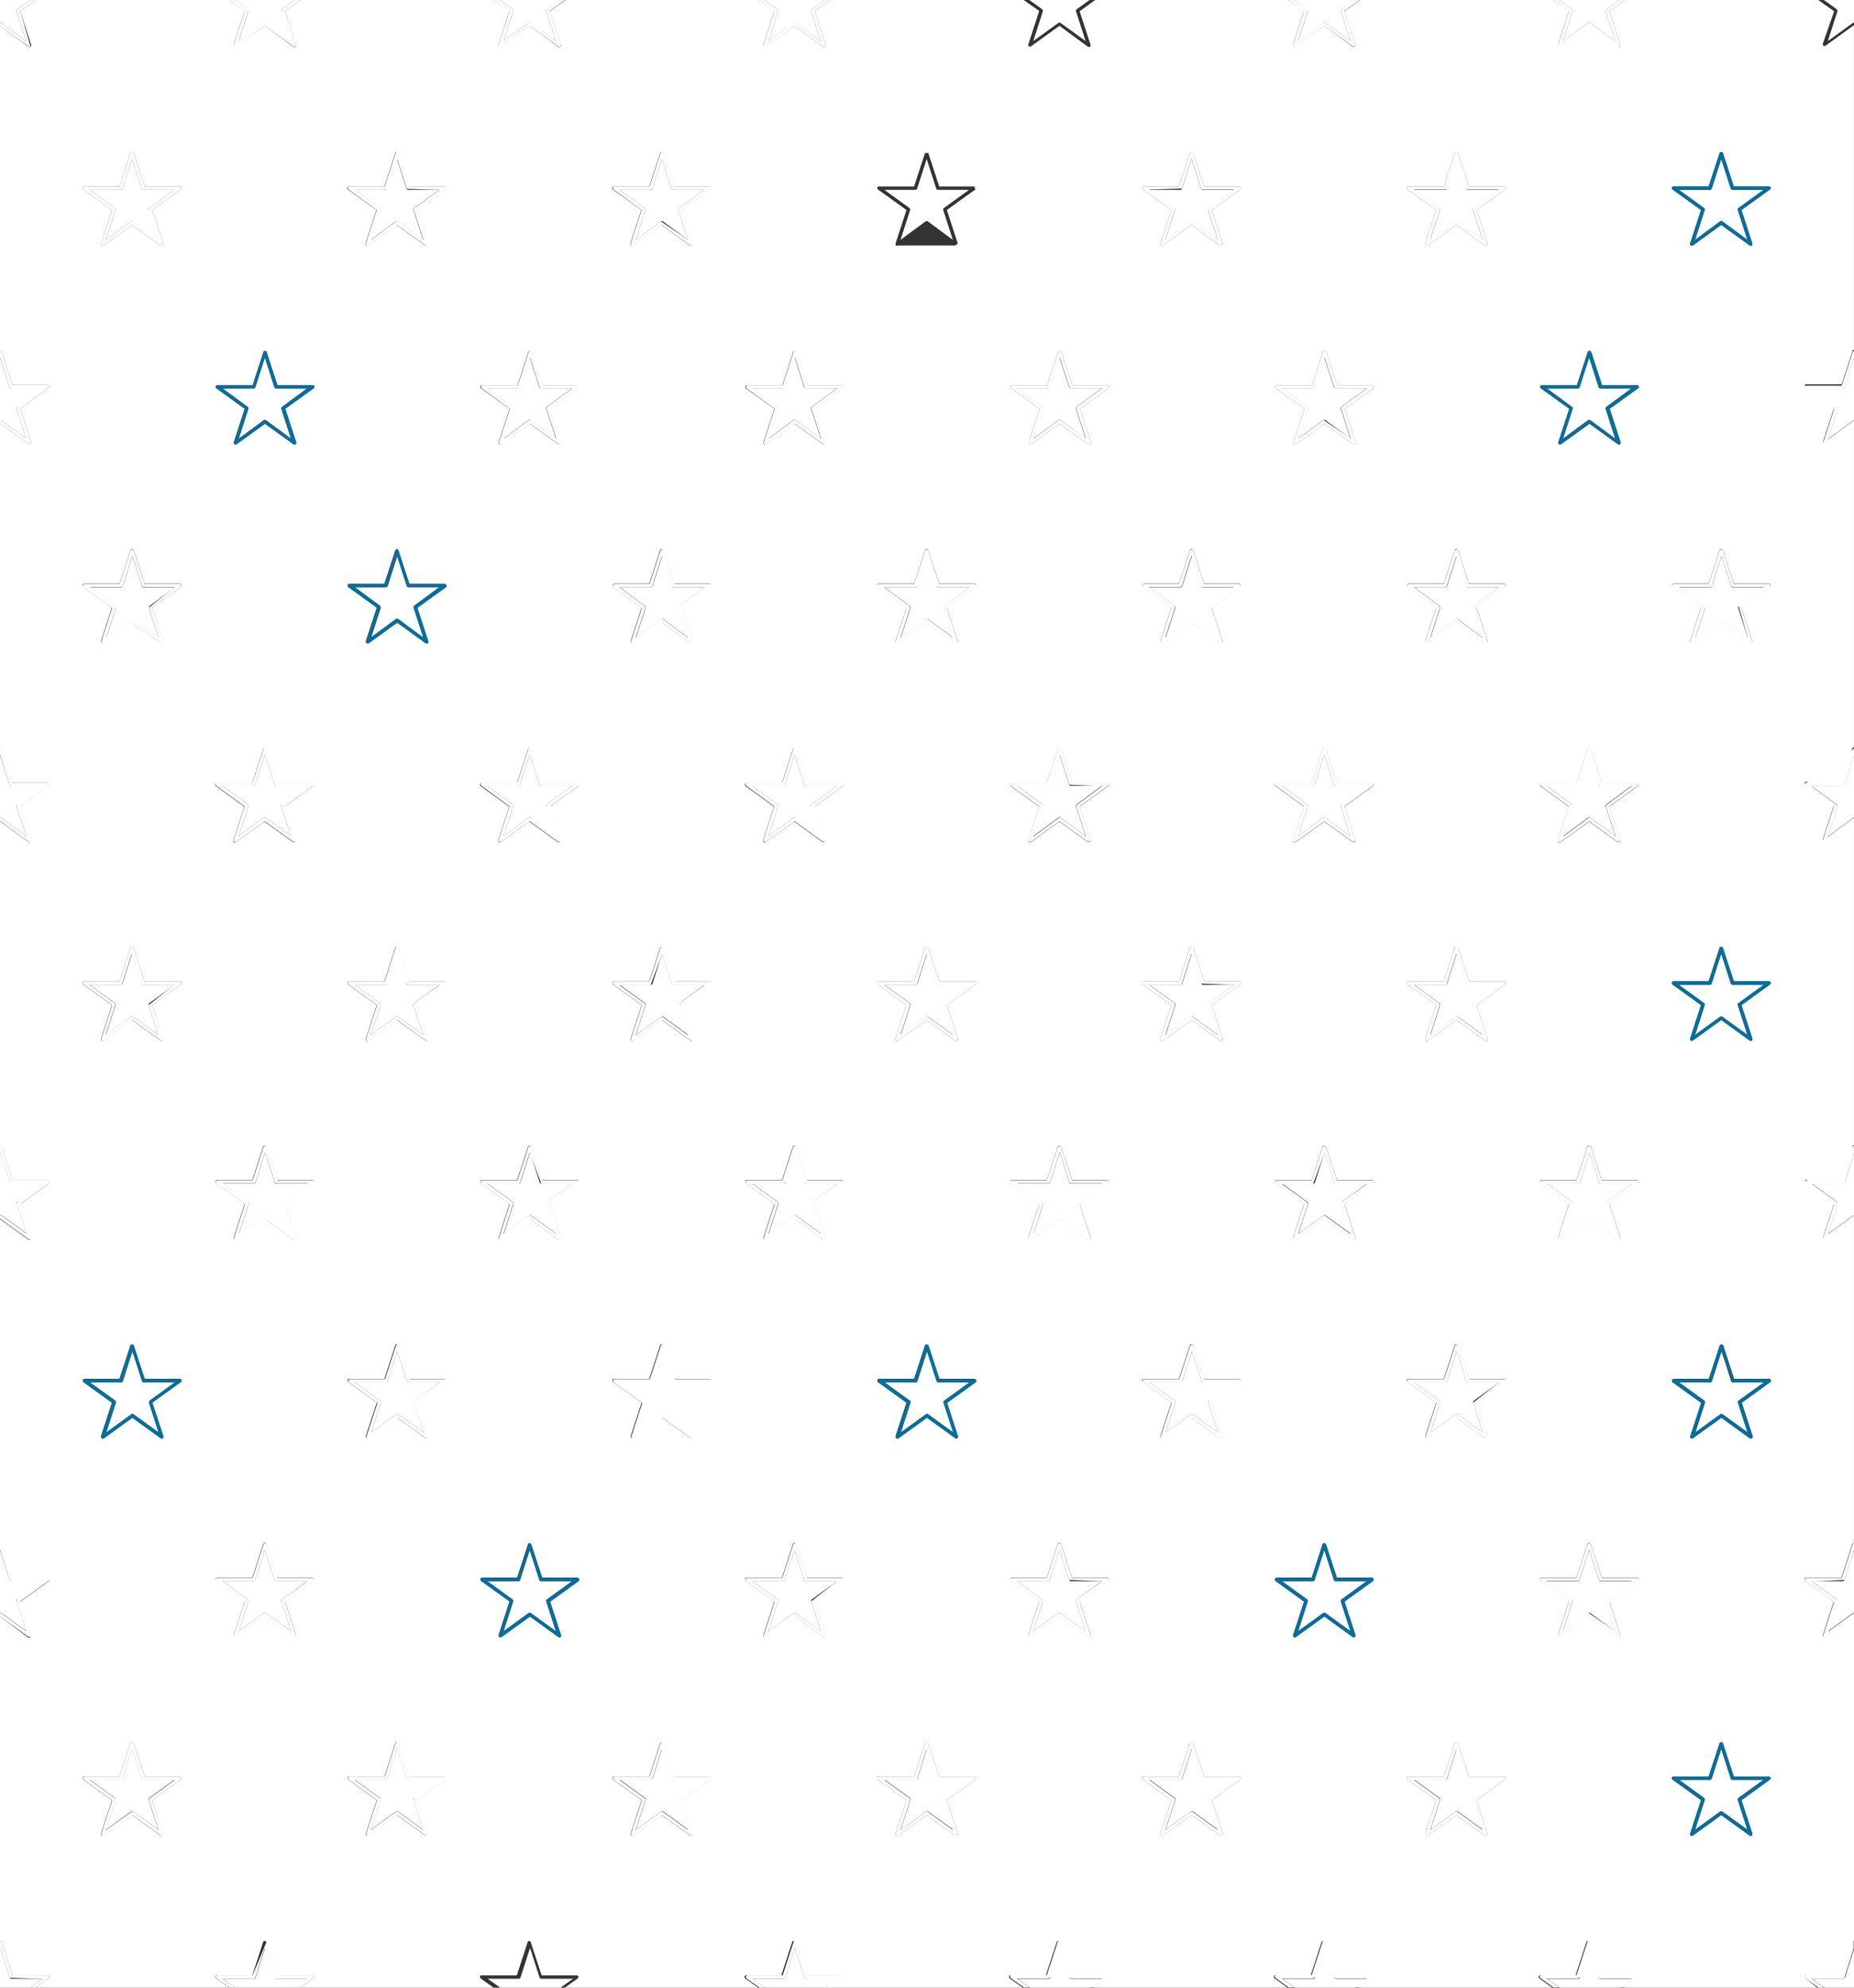 <?xml version="1.0" encoding="utf-8"?>
<!-- Generator: Adobe Illustrator 23.0.1, SVG Export Plug-In . SVG Version: 6.00 Build 0)  -->
<svg version="1.1" id="Livello_1" xmlns="http://www.w3.org/2000/svg" xmlns:xlink="http://www.w3.org/1999/xlink" x="0px" y="0px"
	 viewBox="0 0 560 600" style="enable-background:new 0 0 560 600;" xml:space="preserve">
<rect x="0" y="0" width="560" height="600" fill="#333333" stroke="none"/>
<style type="text/css">
	.st0{fill:#fff;}
	.st1{fill:rgb(7,110,158);}
</style>
<title>Lovely stars pattern on blue background by Shapes4FREE.com</title>
<description>Download more freebies at Shapes4FREE.com</description>
<g id="Pattern">
	<g>
		<path class="st0" d="M0.4,366.8l7.6,5.5l-2.9-9c-0.1-0.2,0-0.4,0.2-0.6l7.6-5.5H3.5c-0.2,0-0.4-0.1-0.5-0.4l-2.9-9L0,348.2v18.6
			C0.1,366.7,0.2,366.8,0.4,366.8z"/>
		<path class="st0" d="M0.3,246.8l7.6,5.6l-2.9-9c-0.1-0.2,0-0.4,0.2-0.6l7.6-5.6H3.4c-0.2,0-0.4-0.1-0.5-0.4L0,228l0,0.1v18.7
			C0.1,246.7,0.2,246.8,0.3,246.8z"/>
		<path class="st0" d="M0.3,486.8l7.6,5.5l-2.9-9c-0.1-0.2,0-0.4,0.2-0.6l7.6-5.5H3.4c-0.2,0-0.4-0.1-0.5-0.4L0,468l0,0.1v18.7
			C0.1,486.7,0.2,486.8,0.3,486.8z"/>
		<path class="st0" d="M0.3,126.8l7.6,5.6l-2.9-9c-0.1-0.2,0-0.4,0.2-0.6l7.6-5.6H3.4c-0.2,0-0.4-0.1-0.5-0.3L0,108l0,0.1v18.7
			c0,0,0,0,0,0C0.1,126.7,0.2,126.8,0.3,126.8z"/>
		<path class="st0" d="M7.9,12.4L5,3.4C4.9,3.2,5,3,5.2,2.8L9.1,0H0v6.7c0.1,0,0.2,0,0.3,0.1L7.9,12.4z"/>
		<path class="st0" d="M83.5,597.3c-0.2,0-0.4-0.1-0.5-0.3l-2.9-9l-2.9,9c-0.1,0.2-0.3,0.3-0.5,0.3h-9.4L71,600h18.2l3.8-2.7H83.5z"
			/>
		<path class="st0" d="M243.5,597.3c-0.2,0-0.4-0.1-0.5-0.3l-2.9-9l-2.9,9c-0.1,0.2-0.3,0.3-0.5,0.3h-9.4l3.8,2.7h18.2l3.8-2.7
			H243.5z"/>
		<path class="st0" d="M323.5,597.3c-0.2,0-0.4-0.1-0.5-0.3l-2.9-9l-2.9,9c-0.1,0.2-0.3,0.3-0.5,0.3h-9.4l3.8,2.7h18.2l3.8-2.7
			H323.5z"/>
		<path class="st0" d="M75,3.4l-2.9,9l7.6-5.5c0.1-0.1,0.2-0.1,0.3-0.1s0.2,0,0.3,0.1l7.6,5.5l-2.9-9c-0.1-0.2,0-0.4,0.2-0.6L89.1,0
			H70.9l3.9,2.8C75,3,75,3.2,75,3.4z"/>
		<path class="st0" d="M163.5,597.3c-0.2,0-0.4-0.1-0.5-0.3l-2.9-9l-2.9,9c-0.1,0.2-0.3,0.3-0.5,0.3h-9.4l3.8,2.7h18.2l3.8-2.7
			H163.5z"/>
		<path class="st0" d="M3.5,597.3c-0.2,0-0.4-0.1-0.5-0.3l-2.9-9L0,588.2V600h9.1l3.8-2.7H3.5z"/>
		<path class="st0" d="M556.7,357.3h-9.4l7.6,5.5c0.2,0.1,0.2,0.4,0.2,0.6l-2.9,9l7.6-5.5c0.1,0,0.2-0.1,0.2-0.1v-18.6l-2.8,8.8
			C557.1,357.1,556.9,357.3,556.7,357.3z"/>
		<path class="st0" d="M403.5,597.3c-0.2,0-0.4-0.1-0.5-0.3l-2.9-9l-2.9,9c-0.1,0.2-0.3,0.3-0.5,0.3h-9.4l3.8,2.7h18.2l3.8-2.7
			H403.5z"/>
		<path class="st0" d="M556.6,237.3h-9.4l7.6,5.6c0.2,0.1,0.2,0.4,0.2,0.6l-2.9,9l7.6-5.6c0.1-0.1,0.2-0.1,0.3-0.1V228l-2.9,8.9
			C557,237.1,556.8,237.3,556.6,237.3z"/>
		<path class="st0" d="M556.7,117.3h-9.4l7.6,5.6c0.2,0.1,0.2,0.3,0.2,0.6l-2.9,9l7.6-5.6c0.1-0.1,0.2-0.1,0.2-0.1v-18.7l-2.9,8.8
			C557.1,117.1,556.9,117.3,556.7,117.3z"/>
		<path class="st0" d="M556.6,477.3h-9.4l7.6,5.5c0.2,0.1,0.2,0.4,0.2,0.6l-2.9,9l7.6-5.5c0.1-0.1,0.2-0.1,0.3-0.1V468l-2.9,8.9
			C557,477.1,556.8,477.3,556.6,477.3z"/>
		<path class="st0" d="M556.7,597.3h-9.4l3.8,2.7h9v-11.9l-2.8,8.8C557.1,597.1,556.9,597.3,556.7,597.3z"/>
		<path class="st0" d="M155,3.4l-2.9,9l7.6-5.5c0.1-0.1,0.2-0.1,0.3-0.1s0.2,0,0.3,0.1l7.6,5.5l-2.9-9c-0.1-0.2,0-0.4,0.2-0.6
			l3.9-2.8h-18.2l3.9,2.8C155,3,155.1,3.2,155,3.4z"/>
		<path class="st0" d="M315,3.4l-2.9,9l7.6-5.5c0.1-0.1,0.2-0.1,0.3-0.1s0.2,0,0.3,0.1l7.6,5.5l-2.9-9c-0.1-0.2,0-0.4,0.2-0.6
			l3.9-2.8h-18.2l3.9,2.8C315,3,315,3.2,315,3.4z"/>
		<path class="st0" d="M235,3.4l-2.9,9l7.6-5.5c0.1-0.1,0.2-0.1,0.3-0.1s0.2,0,0.3,0.1l7.6,5.5l-2.9-9c-0.1-0.2,0-0.4,0.2-0.6
			l3.9-2.8h-18.2l3.9,2.8C235,3,235.1,3.2,235,3.4z"/>
		<path class="st0" d="M395,3.4l-2.9,9l7.6-5.5c0.1-0.1,0.2-0.1,0.3-0.1s0.2,0,0.3,0.1l7.6,5.5l-2.9-9c-0.1-0.2,0-0.4,0.2-0.6
			l3.9-2.8h-18.2l3.9,2.8C395,3,395,3.2,395,3.4z"/>
		<path class="st0" d="M555,3.4l-2.9,9l7.6-5.5c0.1-0.1,0.2-0.1,0.3-0.1V0h-9.1l3.9,2.8C555,3,555,3.2,555,3.4z"/>
		<path class="st0" d="M475,3.4l-2.9,9l7.6-5.5c0.1-0.1,0.2-0.1,0.3-0.1s0.2,0,0.3,0.1l7.6,5.5l-2.9-9c-0.1-0.2,0-0.4,0.2-0.6
			l3.9-2.8h-18.2l3.9,2.8C475,3,475,3.2,475,3.4z"/>
		<path class="st0" d="M42.9,176.9l-2.9-9l-2.9,9c-0.1,0.2-0.3,0.4-0.5,0.4h-9.4l7.6,5.6c0.2,0.1,0.2,0.4,0.2,0.6l-2.9,9l7.6-5.6
			c0.2-0.1,0.4-0.1,0.6,0l7.6,5.6l-2.9-9c-0.1-0.2,0-0.4,0.2-0.6l7.6-5.6h-9.4C43.1,177.3,42.9,177.1,42.9,176.9z"/>
		<path class="st0" d="M274.9,63.4l-2.9,9l7.6-5.6c0.2-0.1,0.4-0.1,0.6,0l7.6,5.6l-2.9-9c-0.1-0.2,0-0.4,0.2-0.6l7.6-5.5h-9.4
			c-0.2,0-0.4-0.1-0.5-0.3l-2.9-9l-2.9,9c-0.1,0.2-0.3,0.3-0.5,0.3h-9.4l7.6,5.5C274.9,63,275,63.2,274.9,63.4z"/>
		<path class="st0" d="M202.9,176.9l-2.9-9l-2.9,9c-0.1,0.2-0.3,0.4-0.5,0.4h-9.4l7.6,5.6c0.2,0.1,0.2,0.4,0.2,0.6l-2.9,9l7.6-5.6
			c0.2-0.1,0.4-0.1,0.6,0l7.6,5.6l-2.9-9c-0.1-0.2,0-0.4,0.2-0.6l7.6-5.6h-9.4C203.1,177.3,202.9,177.1,202.9,176.9z"/>
		<path class="st0" d="M483,356.9l-2.9-9l-2.9,9c-0.1,0.2-0.3,0.4-0.5,0.4h-9.4l7.6,5.5c0.2,0.1,0.2,0.4,0.2,0.6l-2.9,9l7.6-5.5
			c0.1-0.1,0.2-0.1,0.3-0.1s0.2,0,0.3,0.1l7.6,5.5l-2.9-9c-0.1-0.2,0-0.4,0.2-0.6l7.6-5.5h-9.4C483.2,357.3,483,357.1,483,356.9z"/>
		<path class="st0" d="M235,123.4l-2.9,9l7.6-5.6c0.1-0.1,0.2-0.1,0.3-0.1s0.2,0,0.3,0.1l7.6,5.6l-2.9-9c-0.1-0.2,0-0.4,0.2-0.6
			l7.6-5.6h-9.4c-0.2,0-0.4-0.1-0.5-0.3l-2.9-9l-2.9,9c-0.1,0.2-0.3,0.3-0.5,0.3h-9.4l7.6,5.6C235,123,235.1,123.2,235,123.4z"/>
		<path class="st0" d="M235,243.4l-2.9,9l7.6-5.6c0.2-0.1,0.4-0.1,0.6,0l7.6,5.6l-2.9-9c-0.1-0.2,0-0.4,0.2-0.6l7.6-5.6h-9.4
			c-0.2,0-0.4-0.1-0.5-0.4l-2.9-9l-2.9,9c-0.1,0.2-0.3,0.4-0.5,0.4h-9.4l7.6,5.6C235,243,235.1,243.2,235,243.4z"/>
		<path class="st0" d="M155,123.4l-2.9,9l7.6-5.6c0.1-0.1,0.2-0.1,0.3-0.1s0.2,0,0.3,0.1l7.6,5.6l-2.9-9c-0.1-0.2,0-0.4,0.2-0.6
			l7.6-5.6h-9.4c-0.2,0-0.4-0.1-0.5-0.3l-2.9-9l-2.9,9c-0.1,0.2-0.3,0.3-0.5,0.3h-9.4l7.6,5.6C155,123,155.1,123.2,155,123.4z"/>
		<path class="st0" d="M155,243.4l-2.9,9l7.6-5.6c0.2-0.1,0.4-0.1,0.6,0l7.6,5.6l-2.9-9c-0.1-0.2,0-0.4,0.2-0.6l7.6-5.6h-9.4
			c-0.2,0-0.4-0.1-0.5-0.4l-2.9-9l-2.9,9c-0.1,0.2-0.3,0.4-0.5,0.4h-9.4l7.6,5.6C155,243,155.1,243.2,155,243.4z"/>
		<path class="st0" d="M194.9,63.4l-2.9,9l7.6-5.6c0.2-0.1,0.4-0.1,0.6,0l7.6,5.6l-2.9-9c-0.1-0.2,0-0.4,0.2-0.6l7.6-5.5h-9.4
			c-0.2,0-0.4-0.1-0.5-0.3l-2.9-9l-2.9,9c-0.1,0.2-0.3,0.3-0.5,0.3h-9.4l7.6,5.5C194.9,63,195,63.2,194.9,63.4z"/>
		<path class="st0" d="M482.9,476.9l-2.9-9l-2.9,9c-0.1,0.2-0.3,0.4-0.5,0.4h-9.4l7.6,5.5c0.2,0.1,0.2,0.4,0.2,0.6l-2.9,9l7.6-5.5
			c0.2-0.1,0.4-0.1,0.6,0l7.6,5.5l-2.9-9c-0.1-0.2,0-0.4,0.2-0.6l7.6-5.5h-9.4C483.2,477.3,483,477.1,482.9,476.9z"/>
		<path class="st0" d="M354.9,63.4l-2.9,9l7.6-5.6c0.2-0.1,0.4-0.1,0.6,0l7.6,5.6l-2.9-9c-0.1-0.2,0-0.4,0.2-0.6l7.6-5.5h-9.4
			c-0.2,0-0.4-0.1-0.5-0.3l-2.9-9l-2.9,9c-0.1,0.2-0.3,0.3-0.5,0.3h-9.4l7.6,5.5C354.9,63,355,63.2,354.9,63.4z"/>
		<path class="st0" d="M315,123.4l-2.9,9l7.6-5.6c0.1-0.1,0.2-0.1,0.3-0.1s0.2,0,0.3,0.1l7.6,5.6l-2.9-9c-0.1-0.2,0-0.4,0.2-0.6
			l7.6-5.6h-9.4c-0.2,0-0.4-0.1-0.5-0.3l-2.9-9l-2.9,9c-0.1,0.2-0.3,0.3-0.5,0.3h-9.4l7.6,5.6C315,123,315.1,123.2,315,123.4z"/>
		<path class="st0" d="M403,356.9l-2.9-9l-2.9,9c-0.1,0.2-0.3,0.4-0.5,0.4h-9.4l7.6,5.5c0.2,0.1,0.2,0.4,0.2,0.6l-2.9,9l7.6-5.5
			c0.1-0.1,0.2-0.1,0.3-0.1s0.2,0,0.3,0.1l7.6,5.5l-2.9-9c-0.1-0.2,0-0.4,0.2-0.6l7.6-5.5h-9.4C403.2,357.3,403,357.1,403,356.9z"/>
		<path class="st0" d="M315,243.4l-2.9,9l7.6-5.6c0.2-0.1,0.4-0.1,0.6,0l7.6,5.6l-2.9-9c-0.1-0.2,0-0.4,0.2-0.6l7.6-5.6h-9.4
			c-0.2,0-0.4-0.1-0.5-0.4l-2.9-9l-2.9,9c-0.1,0.2-0.3,0.4-0.5,0.4h-9.4l7.6,5.6C315,243,315.1,243.2,315,243.4z"/>
		<path class="st0" d="M243,356.9l-2.9-9l-2.9,9c-0.1,0.2-0.3,0.4-0.5,0.4h-9.4l7.6,5.5c0.2,0.1,0.2,0.4,0.2,0.6l-2.9,9l7.6-5.5
			c0.2-0.1,0.4-0.1,0.6,0l7.6,5.5l-2.9-9c-0.1-0.2,0-0.4,0.2-0.6l7.6-5.5h-9.4C243.2,357.3,243.1,357.1,243,356.9z"/>
		<path class="st0" d="M122.8,296.9l-2.9-9l-2.9,9c-0.1,0.2-0.3,0.4-0.5,0.4h-9.4l7.6,5.5c0.2,0.1,0.2,0.4,0.2,0.6l-2.9,9l7.6-5.5
			c0.1-0.1,0.2-0.1,0.3-0.1s0.2,0,0.3,0.1l7.6,5.5l-2.9-9c-0.1-0.2,0-0.4,0.2-0.6l7.6-5.5h-9.4C123.1,297.3,122.9,297.1,122.8,296.9
			z"/>
		<path class="st0" d="M282.9,176.9l-2.9-9l-2.9,9c-0.1,0.2-0.3,0.4-0.5,0.4h-9.4l7.6,5.6c0.2,0.1,0.2,0.4,0.2,0.6l-2.9,9l7.6-5.6
			c0.2-0.1,0.4-0.1,0.6,0l7.6,5.6l-2.9-9c-0.1-0.2,0-0.4,0.2-0.6l7.6-5.6h-9.4C283.1,177.3,282.9,177.1,282.9,176.9z"/>
		<path class="st0" d="M242.9,476.9l-2.9-9l-2.9,9c-0.1,0.2-0.3,0.4-0.5,0.4h-9.4l7.6,5.5c0.2,0.1,0.2,0.4,0.2,0.6l-2.9,9l7.6-5.5
			c0.2-0.1,0.4-0.1,0.6,0l7.6,5.5l-2.9-9c-0.1-0.2,0-0.4,0.2-0.6l7.6-5.5h-9.4C243.2,477.3,243,477.1,242.9,476.9z"/>
		<path class="st0" d="M282.9,296.9l-2.9-9l-2.9,9c-0.1,0.2-0.3,0.4-0.5,0.4h-9.4l7.6,5.5c0.2,0.1,0.2,0.4,0.2,0.6l-2.9,9l7.6-5.5
			c0.1-0.1,0.2-0.1,0.3-0.1s0.2,0,0.3,0.1l7.6,5.5l-2.9-9c-0.1-0.2,0-0.4,0.2-0.6l7.6-5.5h-9.4C283.1,297.3,282.9,297.1,282.9,296.9
			z"/>
		<path class="st0" d="M34.9,63.4l-2.9,9l7.6-5.6c0.2-0.1,0.4-0.1,0.6,0l7.6,5.6l-2.9-9c-0.1-0.2,0-0.4,0.2-0.6l7.6-5.5h-9.4
			c-0.2,0-0.4-0.1-0.5-0.3l-2.9-9l-2.9,9c-0.1,0.2-0.3,0.3-0.5,0.3h-9.4l7.6,5.5C34.9,63,35,63.2,34.9,63.4z"/>
		<path class="st0" d="M122.8,536.9l-2.9-9l-2.9,9c-0.1,0.2-0.3,0.3-0.5,0.3h-9.4l7.6,5.5c0.2,0.1,0.2,0.3,0.2,0.6l-2.9,9l7.6-5.5
			c0.1-0.1,0.2-0.1,0.3-0.1s0.2,0,0.3,0.1l7.6,5.5l-2.9-9c-0.1-0.2,0-0.4,0.2-0.6l7.6-5.5h-9.4C123.1,537.3,122.9,537.1,122.8,536.9
			z"/>
		<path class="st0" d="M42.9,416.9l-2.9-9l-2.9,9c-0.1,0.2-0.3,0.4-0.5,0.4h-9.4l7.6,5.5c0.2,0.1,0.2,0.4,0.2,0.6l-2.9,9l7.6-5.5
			c0.1-0.1,0.2-0.1,0.3-0.1s0.2,0,0.3,0.1l7.6,5.5l-2.9-9c-0.1-0.2,0-0.4,0.2-0.6l7.6-5.5h-9.4C43.2,417.3,43,417.1,42.9,416.9z"/>
		<path class="st0" d="M83,356.9l-2.9-9l-2.9,9c-0.1,0.2-0.3,0.4-0.5,0.4h-9.4l7.6,5.5c0.2,0.1,0.2,0.4,0.2,0.6l-2.9,9l7.6-5.5
			c0.2-0.1,0.4-0.1,0.6,0l7.6,5.5l-2.9-9c-0.1-0.2,0-0.4,0.2-0.6l7.6-5.5h-9.4C83.2,357.3,83,357.1,83,356.9z"/>
		<path class="st0" d="M82.9,476.9l-2.9-9l-2.9,9c-0.1,0.2-0.3,0.4-0.5,0.4h-9.4l7.6,5.5c0.2,0.1,0.2,0.4,0.2,0.6l-2.9,9l7.6-5.5
			c0.2-0.1,0.4-0.1,0.6,0l7.6,5.5l-2.9-9c-0.1-0.2,0-0.4,0.2-0.6l7.6-5.5h-9.4C83.2,477.3,83,477.1,82.9,476.9z"/>
		<path class="st0" d="M202.9,416.9l-2.9-9l-2.9,9c-0.1,0.2-0.3,0.4-0.5,0.4h-9.4l7.6,5.5c0.2,0.1,0.2,0.4,0.2,0.6l-2.9,9l7.6-5.5
			c0.1-0.1,0.2-0.1,0.3-0.1s0.2,0,0.3,0.1l7.6,5.5l-2.9-9c-0.1-0.2,0-0.4,0.2-0.6l7.6-5.5h-9.4C203.2,417.3,203,417.1,202.9,416.9z"
			/>
		<path class="st0" d="M162.9,476.9l-2.9-9l-2.9,9c-0.1,0.2-0.3,0.4-0.5,0.4h-9.4l7.6,5.5c0.2,0.1,0.2,0.4,0.2,0.6l-2.9,9l7.6-5.5
			c0.2-0.1,0.4-0.1,0.6,0l7.6,5.5l-2.9-9c-0.1-0.2,0-0.4,0.2-0.6l7.6-5.5h-9.4C163.2,477.3,163,477.1,162.9,476.9z"/>
		<path class="st0" d="M163,356.9l-2.9-9l-2.9,9c-0.1,0.2-0.3,0.4-0.5,0.4h-9.4l7.6,5.5c0.2,0.1,0.2,0.4,0.2,0.6l-2.9,9l7.6-5.5
			c0.2-0.1,0.4-0.1,0.6,0l7.6,5.5l-2.9-9c-0.1-0.2,0-0.4,0.2-0.6l7.6-5.5h-9.4C163.2,357.3,163.1,357.1,163,356.9z"/>
		<path class="st0" d="M202.9,536.9l-2.9-9l-2.9,9c-0.1,0.2-0.3,0.3-0.5,0.3h-9.4l7.6,5.5c0.2,0.1,0.2,0.3,0.2,0.6l-2.9,9l7.6-5.5
			c0.1-0.1,0.2-0.1,0.3-0.1s0.2,0,0.3,0.1l7.6,5.5l-2.9-9c-0.1-0.2,0-0.4,0.2-0.6l7.6-5.5h-9.4C203.1,537.3,202.9,537.1,202.9,536.9
			z"/>
		<path class="st0" d="M122.9,416.9l-2.9-9l-2.9,9c-0.1,0.2-0.3,0.4-0.5,0.4h-9.4l7.6,5.5c0.2,0.1,0.2,0.4,0.2,0.6l-2.9,9l7.6-5.5
			c0.1-0.1,0.2-0.1,0.3-0.1s0.2,0,0.3,0.1l7.6,5.5l-2.9-9c-0.1-0.2,0-0.4,0.2-0.6l7.6-5.5h-9.4C123.2,417.3,123,417.1,122.9,416.9z"
			/>
		<path class="st0" d="M362.9,176.9l-2.9-9l-2.9,9c-0.1,0.2-0.3,0.4-0.5,0.4h-9.4l7.6,5.6c0.2,0.1,0.2,0.4,0.2,0.6l-2.9,9l7.6-5.6
			c0.1-0.1,0.2-0.1,0.3-0.1s0.2,0,0.3,0.1l7.6,5.6l-2.9-9c-0.1-0.2,0-0.4,0.2-0.6l7.6-5.6h-9.4C363.1,177.3,362.9,177.1,362.9,176.9
			z"/>
		<path class="st0" d="M75,243.4l-2.9,9l7.6-5.6c0.2-0.1,0.4-0.1,0.6,0l7.6,5.6l-2.9-9c-0.1-0.2,0-0.4,0.2-0.6l7.6-5.6h-9.4
			c-0.2,0-0.4-0.1-0.5-0.4l-2.9-9l-2.9,9c-0.1,0.2-0.3,0.4-0.5,0.4h-9.4l7.6,5.6C75,243,75.1,243.2,75,243.4z"/>
		<path class="st0" d="M42.8,536.9l-2.9-9l-2.9,9c-0.1,0.2-0.3,0.3-0.5,0.3h-9.4l7.6,5.5c0.2,0.1,0.2,0.3,0.2,0.6l-2.9,9l7.6-5.5
			c0.1-0.1,0.2-0.1,0.3-0.1s0.2,0,0.3,0.1l7.6,5.5l-2.9-9c-0.1-0.2,0-0.4,0.2-0.6l7.6-5.5h-9.4C43.1,537.3,42.9,537.1,42.8,536.9z"
			/>
		<path class="st0" d="M114.9,63.4l-2.9,9l7.6-5.6c0.2-0.1,0.4-0.1,0.6,0l7.6,5.6l-2.9-9c-0.1-0.2,0-0.4,0.2-0.6l7.6-5.5h-9.4
			c-0.2,0-0.4-0.1-0.5-0.3l-2.9-9l-2.9,9c-0.1,0.2-0.3,0.3-0.5,0.3h-9.4l7.6,5.5C114.9,63,115,63.2,114.9,63.4z"/>
		<path class="st0" d="M442.9,416.9l-2.9-9l-2.9,9c-0.1,0.2-0.3,0.4-0.5,0.4h-9.4l7.6,5.5c0.2,0.1,0.2,0.4,0.2,0.6l-2.9,9l7.6-5.5
			c0.1-0.1,0.2-0.1,0.3-0.1s0.2,0,0.3,0.1l7.6,5.5l-2.9-9c-0.1-0.2,0-0.4,0.2-0.6l7.6-5.5h-9.4C443.2,417.3,443,417.1,442.9,416.9z"
			/>
		<path class="st0" d="M75,123.4l-2.9,9l7.6-5.6c0.1-0.1,0.2-0.1,0.3-0.1s0.2,0,0.3,0.1l7.6,5.6l-2.9-9c-0.1-0.2,0-0.4,0.2-0.6
			l7.6-5.6h-9.4c-0.2,0-0.4-0.1-0.5-0.3l-2.9-9l-2.9,9c-0.1,0.2-0.3,0.3-0.5,0.3h-9.4l7.6,5.6C75,123,75.1,123.2,75,123.4z"/>
		<path class="st0" d="M42.8,296.9l-2.9-9l-2.9,9c-0.1,0.2-0.3,0.4-0.5,0.4h-9.4l7.6,5.5c0.2,0.1,0.2,0.4,0.2,0.6l-2.9,9l7.6-5.5
			c0.1-0.1,0.2-0.1,0.3-0.1s0.2,0,0.3,0.1l7.6,5.5l-2.9-9c-0.1-0.2,0-0.4,0.2-0.6l7.6-5.5h-9.4C43.1,297.3,42.9,297.1,42.8,296.9z"
			/>
		<path class="st0" d="M122.9,176.9l-2.9-9l-2.9,9c-0.1,0.2-0.3,0.4-0.5,0.4h-9.4l7.6,5.6c0.2,0.1,0.2,0.4,0.2,0.6l-2.9,9l7.6-5.6
			c0.2-0.1,0.4-0.1,0.6,0l7.6,5.6l-2.9-9c-0.1-0.2,0-0.4,0.2-0.6l7.6-5.6h-9.4C123.1,177.3,122.9,177.1,122.9,176.9z"/>
		<path class="st0" d="M442.9,536.9l-2.9-9l-2.9,9c-0.1,0.2-0.3,0.3-0.5,0.3h-9.4l7.6,5.5c0.2,0.1,0.2,0.3,0.2,0.6l-2.9,9l7.6-5.5
			c0.2-0.1,0.4-0.1,0.6,0l7.6,5.5l-2.9-9c-0.1-0.2,0-0.4,0.2-0.6l7.6-5.5h-9.4C443.1,537.3,442.9,537.1,442.9,536.9z"/>
		<path class="st0" d="M202.9,296.9l-2.9-9l-2.9,9c-0.1,0.2-0.3,0.4-0.5,0.4h-9.4l7.6,5.5c0.2,0.1,0.2,0.4,0.2,0.6l-2.9,9l7.6-5.5
			c0.1-0.1,0.2-0.1,0.3-0.1s0.2,0,0.3,0.1l7.6,5.5l-2.9-9c-0.1-0.2,0-0.4,0.2-0.6l7.6-5.5h-9.4C203.1,297.3,202.9,297.1,202.9,296.9
			z"/>
		<path class="st0" d="M395,243.4l-2.9,9l7.6-5.6c0.2-0.1,0.4-0.1,0.6,0l7.6,5.6l-2.9-9c-0.1-0.2,0-0.4,0.2-0.6l7.6-5.6h-9.4
			c-0.2,0-0.4-0.1-0.5-0.4l-2.9-9l-2.9,9c-0.1,0.2-0.3,0.4-0.5,0.4h-9.4l7.6,5.6C395,243,395.1,243.2,395,243.4z"/>
		<path class="st0" d="M442.9,176.9l-2.9-9l-2.9,9c-0.1,0.2-0.3,0.4-0.5,0.4h-9.4l7.6,5.6c0.2,0.1,0.2,0.4,0.2,0.6l-2.9,9l7.6-5.6
			c0.1-0.1,0.2-0.1,0.3-0.1s0.2,0,0.3,0.1l7.6,5.6l-2.9-9c-0.1-0.2,0-0.4,0.2-0.6l7.6-5.6h-9.4C443.1,177.3,442.9,177.1,442.9,176.9
			z"/>
		<path class="st0" d="M475,243.4l-2.9,9l7.6-5.6c0.2-0.1,0.4-0.1,0.6,0l7.6,5.6l-2.9-9c-0.1-0.2,0-0.4,0.2-0.6l7.6-5.6h-9.4
			c-0.2,0-0.4-0.1-0.5-0.4l-2.9-9l-2.9,9c-0.1,0.2-0.3,0.4-0.5,0.4h-9.4l7.6,5.6C475,243,475.1,243.2,475,243.4z"/>
		<path class="st0" d="M395,123.4l-2.9,9l7.6-5.6c0.2-0.1,0.4-0.1,0.6,0l7.6,5.6l-2.9-9c-0.1-0.2,0-0.4,0.2-0.6l7.6-5.6h-9.4
			c-0.2,0-0.4-0.1-0.5-0.3l-2.9-9l-2.9,9c-0.1,0.2-0.3,0.3-0.5,0.3h-9.4l7.6,5.6C395,123,395.1,123.2,395,123.4z"/>
		<path class="st0" d="M362.9,416.9l-2.9-9l-2.9,9c-0.1,0.2-0.3,0.4-0.5,0.4h-9.4l7.6,5.5c0.2,0.1,0.2,0.4,0.2,0.6l-2.9,9l7.6-5.5
			c0.1-0.1,0.2-0.1,0.3-0.1s0.2,0,0.3,0.1l7.6,5.5l-2.9-9c-0.1-0.2,0-0.4,0.2-0.6l7.6-5.5h-9.4C363.2,417.3,363,417.1,362.9,416.9z"
			/>
		<path class="st0" d="M475,123.4l-2.9,9l7.6-5.6c0.2-0.1,0.4-0.1,0.6,0l7.6,5.6l-2.9-9c-0.1-0.2,0-0.4,0.2-0.6l7.6-5.6h-9.4
			c-0.2,0-0.4-0.1-0.5-0.3l-2.9-9l-2.9,9c-0.1,0.2-0.3,0.3-0.5,0.3h-9.4l7.6,5.6C475,123,475.1,123.2,475,123.4z"/>
		<path class="st0" d="M522.8,296.9l-2.9-9l-2.9,9c-0.1,0.2-0.3,0.4-0.5,0.4h-9.4l7.6,5.5c0.2,0.1,0.2,0.4,0.2,0.6l-2.9,9l7.6-5.5
			c0.2-0.1,0.4-0.1,0.6,0l7.6,5.5l-2.9-9c-0.1-0.2,0-0.4,0.2-0.6l7.6-5.5h-9.4C523.1,297.3,522.9,297.1,522.8,296.9z"/>
		<path class="st0" d="M522.8,536.9l-2.9-9l-2.9,9c-0.1,0.2-0.3,0.3-0.5,0.3h-9.4l7.6,5.5c0.2,0.1,0.2,0.3,0.2,0.6l-2.9,9l7.6-5.5
			c0.2-0.1,0.4-0.1,0.6,0l7.6,5.5l-2.9-9c-0.1-0.2,0-0.4,0.2-0.6l7.6-5.5h-9.4C523.1,537.3,522.9,537.1,522.8,536.9z"/>
		<path class="st0" d="M442.9,296.9l-2.9-9l-2.9,9c-0.1,0.2-0.3,0.4-0.5,0.4h-9.4l7.6,5.5c0.2,0.1,0.2,0.4,0.2,0.6l-2.9,9l7.6-5.5
			c0.2-0.1,0.4-0.1,0.6,0l7.6,5.5l-2.9-9c-0.1-0.2,0-0.4,0.2-0.6l7.6-5.5h-9.4C443.1,297.3,442.9,297.1,442.9,296.9z"/>
		<path class="st0" d="M514.9,63.4l-2.9,9l7.6-5.6c0.1-0.1,0.2-0.1,0.3-0.1s0.2,0,0.3,0.1l7.6,5.6l-2.9-9c-0.1-0.2,0-0.4,0.2-0.6
			l7.6-5.5h-9.4c-0.2,0-0.4-0.1-0.5-0.3l-2.9-9l-2.9,9c-0.1,0.2-0.3,0.3-0.5,0.3h-9.4l7.6,5.5C514.9,63,515,63.2,514.9,63.4z"/>
		<path class="st0" d="M322.9,476.9l-2.9-9l-2.9,9c-0.1,0.2-0.3,0.4-0.5,0.4h-9.4l7.6,5.5c0.2,0.1,0.2,0.4,0.2,0.6l-2.9,9l7.6-5.5
			c0.2-0.1,0.4-0.1,0.6,0l7.6,5.5l-2.9-9c-0.1-0.2,0-0.4,0.2-0.6l7.6-5.5h-9.4C323.2,477.3,323,477.1,322.9,476.9z"/>
		<path class="st0" d="M522.9,176.9l-2.9-9l-2.9,9c-0.1,0.2-0.3,0.4-0.5,0.4h-9.4l7.6,5.6c0.2,0.1,0.2,0.4,0.2,0.6l-2.9,9l7.6-5.6
			c0.1-0.1,0.2-0.1,0.3-0.1s0.2,0,0.3,0.1l7.6,5.6l-2.9-9c-0.1-0.2,0-0.4,0.2-0.6l7.6-5.6h-9.4C523.1,177.3,522.9,177.1,522.9,176.9
			z"/>
		<path class="st0" d="M282.9,416.9l-2.9-9l-2.9,9c-0.1,0.2-0.3,0.4-0.5,0.4h-9.4l7.6,5.5c0.2,0.1,0.2,0.4,0.2,0.6l-2.9,9l7.6-5.5
			c0.1-0.1,0.2-0.1,0.3-0.1s0.2,0,0.3,0.1l7.6,5.5l-2.9-9c-0.1-0.2,0-0.4,0.2-0.6l7.6-5.5h-9.4C283.2,417.3,283,417.1,282.9,416.9z"
			/>
		<path class="st0" d="M362.9,536.9l-2.9-9l-2.9,9c-0.1,0.2-0.3,0.3-0.5,0.3h-9.4l7.6,5.5c0.2,0.1,0.2,0.3,0.2,0.6l-2.9,9l7.6-5.5
			c0.2-0.1,0.4-0.1,0.6,0l7.6,5.5l-2.9-9c-0.1-0.2,0-0.4,0.2-0.6l7.6-5.5h-9.4C363.1,537.3,362.9,537.1,362.9,536.9z"/>
		<path class="st0" d="M282.9,536.9l-2.9-9l-2.9,9c-0.1,0.2-0.3,0.3-0.5,0.3h-9.4l7.6,5.5c0.2,0.1,0.2,0.3,0.2,0.6l-2.9,9l7.6-5.5
			c0.1-0.1,0.2-0.1,0.3-0.1s0.2,0,0.3,0.1l7.6,5.5l-2.9-9c-0.1-0.2,0-0.4,0.2-0.6l7.6-5.5h-9.4C283.1,537.3,282.9,537.1,282.9,536.9
			z"/>
		<path class="st0" d="M545.4,597.2c-0.2-0.1-0.2-0.3-0.2-0.6s0.3-0.3,0.5-0.3h10.6l3.3-10.1c0.1-0.2,0.2-0.3,0.4-0.3v-98l-8.6,6.2
			c-0.1,0.1-0.2,0.1-0.3,0.1s-0.2,0-0.3-0.1c-0.2-0.1-0.2-0.4-0.2-0.6l3.3-10.1l-8.6-6.2c-0.2-0.1-0.2-0.4-0.2-0.6s0.3-0.4,0.5-0.4
			h10.6l3.3-10.1c0.1-0.2,0.3-0.3,0.5-0.3v-98l-8.5,6.2c-0.2,0.1-0.4,0.1-0.6,0c-0.2-0.1-0.2-0.4-0.2-0.6l3.3-10.1l-8.6-6.2
			c-0.2-0.1-0.2-0.4-0.2-0.6s0.3-0.4,0.5-0.4h10.6l3.3-10.1c0.1-0.2,0.2-0.3,0.4-0.3v-98l-8.6,6.2c-0.1,0.1-0.2,0.1-0.3,0.1
			s-0.2,0-0.3-0.1c-0.2-0.1-0.2-0.4-0.2-0.6l3.3-10.1l-8.6-6.2c-0.2-0.1-0.2-0.4-0.2-0.6c0.1-0.2,0.3-0.4,0.5-0.4h10.6l3.3-10.1
			c0.1-0.2,0.3-0.3,0.5-0.3v-98l-8.5,6.2c-0.2,0.1-0.4,0.1-0.6,0c-0.2-0.1-0.2-0.4-0.2-0.6l3.3-10.1l-8.6-6.2
			c-0.2-0.1-0.2-0.3-0.2-0.6s0.3-0.3,0.5-0.3h10.6l3.3-10.1c0.1-0.2,0.2-0.3,0.4-0.3v-98l-8.6,6.2c-0.2,0.1-0.4,0.1-0.6,0
			c-0.2-0.1-0.2-0.4-0.2-0.6L554,3.4L549.2,0h-58.4l-4.7,3.4l3.3,10.1c0.1,0.2,0,0.4-0.2,0.6c-0.1,0.1-0.2,0.1-0.3,0.1
			s-0.2,0-0.3-0.1L480,7.8l-8.6,6.2c-0.2,0.1-0.4,0.1-0.6,0c-0.2-0.1-0.2-0.4-0.2-0.6l3.3-10.1L469.2,0h-58.4l-4.7,3.4l3.3,10.1
			c0.1,0.2,0,0.4-0.2,0.6c-0.1,0.1-0.2,0.1-0.3,0.1s-0.2,0-0.3-0.1L400,7.8l-8.6,6.2c-0.2,0.1-0.4,0.1-0.6,0
			c-0.2-0.1-0.2-0.4-0.2-0.6l3.3-10.1L389.2,0h-58.4l-4.7,3.4l3.3,10.1c0.1,0.2,0,0.4-0.2,0.6c-0.1,0.1-0.2,0.1-0.3,0.1
			s-0.2,0-0.3-0.1L320,7.8l-8.6,6.2c-0.2,0.1-0.4,0.1-0.6,0c-0.2-0.1-0.2-0.4-0.2-0.6l3.3-10.1L309.2,0h-58.4l-4.7,3.4l3.3,10.1
			c0.1,0.2,0,0.4-0.2,0.6c-0.1,0.1-0.2,0.1-0.3,0.1s-0.2,0-0.3-0.1L240,7.8l-8.6,6.2c-0.2,0.1-0.4,0.1-0.6,0
			c-0.2-0.1-0.2-0.4-0.2-0.6l3.3-10.1L229.2,0h-58.4l-4.7,3.4l3.3,10.1c0.1,0.2,0,0.4-0.2,0.6c-0.1,0.1-0.2,0.1-0.3,0.1
			s-0.2,0-0.3-0.1L160,7.8l-8.6,6.2c-0.2,0.1-0.4,0.1-0.6,0c-0.2-0.1-0.2-0.4-0.2-0.6l3.3-10.1L149.2,0H90.8l-4.7,3.4l3.3,10.1
			c0.1,0.2,0,0.4-0.2,0.6c-0.1,0.1-0.2,0.1-0.3,0.1s-0.2,0-0.3-0.1L80,7.8l-8.6,6.2c-0.2,0.1-0.4,0.1-0.6,0
			c-0.2-0.1-0.2-0.4-0.2-0.6l3.3-10.1L69.2,0H10.8L6.1,3.4l3.3,10.1c0.1,0.2,0,0.4-0.2,0.6c-0.1,0.1-0.2,0.1-0.3,0.1s-0.2,0-0.3-0.1
			L0,7.8v98c0.2,0,0.4,0.1,0.5,0.3l3.3,10.1h10.6c0.2,0,0.4,0.1,0.5,0.3s0,0.4-0.2,0.6l-8.6,6.2l3.3,10.1c0.1,0.2,0,0.4-0.2,0.6
			c-0.1,0.1-0.2,0.1-0.3,0.1s-0.2,0-0.3-0.1l-8.6-6.2l-0.1,0v98c0.2,0,0.4,0.1,0.5,0.3l3.3,10.1h10.6c0.2,0,0.4,0.1,0.5,0.4
			s0,0.4-0.2,0.6l-8.6,6.2l3.3,10.1c0.1,0.2,0,0.4-0.2,0.6c-0.2,0.1-0.4,0.1-0.6,0L0,247.9l0,0v98c0.2,0,0.5,0.1,0.5,0.3l3.3,10.1
			h10.6c0.2,0,0.4,0.1,0.5,0.4s0,0.4-0.2,0.6l-8.6,6.2l3.3,10.1c0.1,0.2,0,0.4-0.2,0.6c-0.1,0.1-0.2,0.1-0.3,0.1s-0.2,0-0.3-0.1
			l-8.6-6.2l-0.1,0v98c0.2,0,0.4,0.1,0.5,0.3l3.3,10.1h10.6c0.2,0,0.4,0.1,0.5,0.4s0,0.4-0.2,0.6l-8.6,6.2l3.3,10.1
			c0.1,0.2,0,0.4-0.2,0.6c-0.1,0.1-0.2,0.1-0.3,0.1s-0.2,0-0.3-0.1L0,487.9l0,0v98c0.2,0,0.5,0.1,0.5,0.3l3.3,10.1h10.6
			c0.2,0,0.4,0.1,0.5,0.3s0,0.4-0.2,0.6l-3.9,2.8h58.4l-3.9-2.8c-0.2-0.1-0.2-0.3-0.2-0.6s0.3-0.3,0.5-0.3h10.6l3.3-10.1
			c0.1-0.4,0.8-0.4,0.9,0l3.3,10.1h10.6c0.2,0,0.4,0.1,0.5,0.3s0,0.4-0.2,0.6l-3.9,2.8h58.4l-3.9-2.8c-0.2-0.1-0.2-0.3-0.2-0.6
			s0.3-0.3,0.5-0.3h10.6l3.3-10.1c0.1-0.4,0.8-0.4,0.9,0l3.3,10.1h10.6c0.2,0,0.4,0.1,0.5,0.3s0,0.4-0.2,0.6l-3.9,2.8h58.4l-3.9-2.8
			c-0.2-0.1-0.2-0.3-0.2-0.6s0.3-0.3,0.5-0.3h10.6l3.3-10.1c0.1-0.4,0.8-0.4,0.9,0l3.3,10.1h10.6c0.2,0,0.4,0.1,0.5,0.3
			s0,0.4-0.2,0.6l-3.9,2.8h58.4l-3.9-2.8c-0.2-0.1-0.2-0.3-0.2-0.6s0.3-0.3,0.5-0.3h10.6l3.3-10.1c0.1-0.4,0.8-0.4,1,0l3.3,10.1
			h10.6c0.2,0,0.4,0.1,0.5,0.3s0,0.4-0.2,0.6l-3.9,2.8h58.4l-3.9-2.8c-0.2-0.1-0.2-0.3-0.2-0.6s0.3-0.3,0.5-0.3h10.6l3.3-10.1
			c0.1-0.4,0.8-0.4,1,0l3.3,10.1h10.6c0.2,0,0.4,0.1,0.5,0.3c0.1,0.2,0,0.4-0.2,0.6l-3.9,2.8h58.4l-3.9-2.8
			c-0.2-0.1-0.2-0.3-0.2-0.6s0.3-0.3,0.5-0.3h10.6l3.3-10.1c0.1-0.4,0.8-0.4,1,0l3.3,10.1h10.6c0.2,0,0.4,0.1,0.5,0.3
			c0.1,0.2,0,0.4-0.2,0.6l-3.9,2.8h58.4L545.4,597.2z M529.3,313.5c0.1,0.2,0,0.4-0.2,0.6c-0.1,0.1-0.2,0.1-0.3,0.1s-0.2,0-0.3-0.1
			l-8.6-6.2l-8.6,6.2c-0.2,0.1-0.4,0.1-0.6,0c-0.2-0.1-0.2-0.4-0.2-0.6l3.3-10.1l-8.6-6.2c-0.2-0.1-0.2-0.4-0.2-0.6s0.3-0.4,0.5-0.4
			h10.6l3.3-10.1c0.1-0.4,0.8-0.4,1,0l3.3,10.1h10.6c0.2,0,0.4,0.1,0.5,0.4s0,0.4-0.2,0.6l-8.6,6.2L529.3,313.5z M534.6,177.2
			l-8.6,6.2l3.3,10.1c0.1,0.2,0,0.4-0.2,0.6c-0.2,0.1-0.4,0.1-0.6,0l-8.6-6.2l-8.6,6.2c-0.1,0.1-0.2,0.1-0.3,0.1s-0.2,0-0.3-0.1
			c-0.2-0.1-0.2-0.4-0.2-0.6l3.3-10.1l-8.6-6.2c-0.2-0.1-0.2-0.4-0.2-0.6c0.1-0.2,0.3-0.4,0.5-0.4h10.6l3.3-10.1
			c0.1-0.4,0.8-0.4,1,0l3.3,10.1h10.6c0.2,0,0.4,0.1,0.5,0.4C534.9,176.8,534.8,177.1,534.6,177.2z M465.7,116.3h10.6l3.3-10.1
			c0.1-0.2,0.3-0.3,0.5-0.3s0.4,0.1,0.5,0.3l3.3,10.1h10.6c0.2,0,0.4,0.1,0.5,0.3s0,0.4-0.2,0.6l-8.6,6.2l3.3,10.1
			c0.1,0.2,0,0.4-0.2,0.6c-0.1,0.1-0.2,0.1-0.3,0.1s-0.2,0-0.3-0.1l-8.6-6.2l-8.6,6.2c-0.2,0.1-0.4,0.1-0.6,0
			c-0.2-0.1-0.2-0.4-0.2-0.6l3.3-10.1l-8.6-6.2c-0.2-0.1-0.2-0.3-0.2-0.6C465.3,116.4,465.5,116.3,465.7,116.3z M465.6,236.3h10.6
			l3.3-10.1c0.1-0.4,0.8-0.4,1,0l3.3,10.1h10.6c0.2,0,0.4,0.1,0.5,0.4s0,0.4-0.2,0.6l-8.6,6.2l3.3,10.1c0.1,0.2,0,0.4-0.2,0.6
			c-0.2,0.1-0.4,0.1-0.6,0l-8.6-6.2l-8.6,6.2c-0.1,0.1-0.2,0.1-0.3,0.1s-0.2,0-0.3-0.1c-0.2-0.1-0.2-0.4-0.2-0.6l3.3-10.1l-8.6-6.2
			c-0.2-0.1-0.2-0.4-0.2-0.6C465.2,236.4,465.4,236.3,465.6,236.3z M449.3,313.5c0.1,0.2,0,0.4-0.2,0.6c-0.1,0.1-0.2,0.1-0.3,0.1
			s-0.2,0-0.3-0.1l-8.6-6.2l-8.6,6.2c-0.2,0.1-0.4,0.1-0.6,0c-0.2-0.1-0.2-0.4-0.2-0.6l3.3-10.1l-8.6-6.2c-0.2-0.1-0.2-0.4-0.2-0.6
			s0.3-0.4,0.5-0.4h10.6l3.3-10.1c0.1-0.4,0.8-0.4,1,0l3.3,10.1h10.6c0.2,0,0.4,0.1,0.5,0.4s0,0.4-0.2,0.6l-8.6,6.2L449.3,313.5z
			 M454.6,177.2l-8.6,6.2l3.3,10.1c0.1,0.2,0,0.4-0.2,0.6c-0.2,0.1-0.4,0.1-0.6,0l-8.6-6.2l-8.6,6.2c-0.1,0.1-0.2,0.1-0.3,0.1
			s-0.2,0-0.3-0.1c-0.2-0.1-0.2-0.4-0.2-0.6l3.3-10.1l-8.6-6.2c-0.2-0.1-0.2-0.4-0.2-0.6c0.1-0.2,0.3-0.4,0.5-0.4h10.6l3.3-10.1
			c0.1-0.4,0.8-0.4,1,0l3.3,10.1h10.6c0.2,0,0.4,0.1,0.5,0.4C454.9,176.8,454.8,177.1,454.6,177.2z M385.7,116.3h10.6l3.3-10.1
			c0.1-0.2,0.3-0.3,0.5-0.3s0.4,0.1,0.5,0.3l3.3,10.1h10.6c0.2,0,0.4,0.1,0.5,0.3s0,0.4-0.2,0.6l-8.6,6.2l3.3,10.1
			c0.1,0.2,0,0.4-0.2,0.6c-0.1,0.1-0.2,0.1-0.3,0.1s-0.2,0-0.3-0.1l-8.6-6.2l-8.6,6.2c-0.2,0.1-0.4,0.1-0.6,0
			c-0.2-0.1-0.2-0.4-0.2-0.6l3.3-10.1l-8.6-6.2c-0.2-0.1-0.2-0.3-0.2-0.6C385.3,116.4,385.5,116.3,385.7,116.3z M385.6,236.3h10.6
			l3.3-10.1c0.1-0.4,0.8-0.4,1,0l3.3,10.1h10.6c0.2,0,0.4,0.1,0.5,0.4s0,0.4-0.2,0.6l-8.6,6.2l3.3,10.1c0.1,0.2,0,0.4-0.2,0.6
			c-0.2,0.1-0.4,0.1-0.6,0l-8.6-6.2l-8.6,6.2c-0.1,0.1-0.2,0.1-0.3,0.1s-0.2,0-0.3-0.1c-0.2-0.1-0.2-0.4-0.2-0.6l3.3-10.1l-8.6-6.2
			c-0.2-0.1-0.2-0.4-0.2-0.6C385.2,236.4,385.4,236.3,385.6,236.3z M369.3,313.5c0.1,0.2,0,0.4-0.2,0.6c-0.2,0.1-0.4,0.1-0.6,0
			l-8.6-6.2l-8.6,6.2c-0.1,0.1-0.2,0.1-0.3,0.1s-0.2,0-0.3-0.1c-0.2-0.1-0.2-0.4-0.2-0.6l3.3-10.1l-8.6-6.2
			c-0.2-0.1-0.2-0.4-0.2-0.6s0.3-0.4,0.5-0.4h10.6l3.3-10.1c0.1-0.4,0.8-0.4,1,0l3.3,10.1h10.6c0.2,0,0.4,0.1,0.5,0.4s0,0.4-0.2,0.6
			l-8.6,6.2L369.3,313.5z M374.6,177.2l-8.6,6.2l3.3,10.1c0.1,0.2,0,0.4-0.2,0.6c-0.2,0.1-0.4,0.1-0.6,0l-8.6-6.2l-8.6,6.2
			c-0.1,0.1-0.2,0.1-0.3,0.1s-0.2,0-0.3-0.1c-0.2-0.1-0.2-0.4-0.2-0.6l3.3-10.1l-8.6-6.2c-0.2-0.1-0.2-0.4-0.2-0.6
			c0.1-0.2,0.3-0.4,0.5-0.4h10.6l3.3-10.1c0.1-0.4,0.8-0.4,1,0l3.3,10.1h10.6c0.2,0,0.4,0.1,0.5,0.4
			C374.9,176.8,374.8,177.1,374.6,177.2z M345.5,56.3h10.6l3.3-10.1c0.1-0.4,0.8-0.4,1,0l3.3,10.1h10.6c0.2,0,0.4,0.1,0.5,0.3
			s0,0.4-0.2,0.6l-8.6,6.2l3.3,10.1c0.1,0.2,0,0.4-0.2,0.6c-0.2,0.1-0.4,0.1-0.6,0l-8.6-6.2l-8.6,6.2c-0.1,0.1-0.2,0.1-0.3,0.1
			s-0.2,0-0.3-0.1c-0.2-0.1-0.2-0.3-0.2-0.6l3.3-10.1l-8.6-6.2c-0.2-0.1-0.2-0.3-0.2-0.6C345.1,56.4,345.3,56.3,345.5,56.3z
			 M305.7,116.3h10.6l3.3-10.1c0.1-0.4,0.8-0.4,1,0l3.3,10.1h10.6c0.2,0,0.4,0.1,0.5,0.3s0,0.4-0.2,0.6l-8.6,6.2l3.3,10.1
			c0.1,0.2,0,0.4-0.2,0.6c-0.1,0.1-0.2,0.1-0.3,0.1s-0.2,0-0.3-0.1l-8.6-6.2l-8.6,6.2c-0.2,0.1-0.4,0.1-0.6,0s-0.2-0.4-0.2-0.6
			l3.3-10.1l-8.6-6.2c-0.2-0.1-0.2-0.3-0.2-0.6C305.3,116.4,305.5,116.3,305.7,116.3z M305.6,236.3h10.6l3.3-10.1
			c0.1-0.4,0.8-0.4,1,0l3.3,10.1h10.6c0.2,0,0.4,0.1,0.5,0.4s0,0.4-0.2,0.6l-8.6,6.2l3.3,10.1c0.1,0.2,0,0.4-0.2,0.6
			c-0.2,0.1-0.4,0.1-0.6,0l-8.6-6.2l-8.6,6.2c-0.1,0.1-0.2,0.1-0.3,0.1s-0.2,0-0.3-0.1c-0.2-0.1-0.2-0.4-0.2-0.6l3.3-10.1l-8.6-6.2
			c-0.2-0.1-0.2-0.4-0.2-0.6C305.2,236.4,305.4,236.3,305.6,236.3z M289.3,313.5c0.1,0.2,0,0.4-0.2,0.6c-0.1,0.1-0.2,0.1-0.3,0.1
			s-0.2,0-0.3-0.1l-8.6-6.2l-8.6,6.2c-0.2,0.1-0.4,0.1-0.6,0s-0.2-0.4-0.2-0.6l3.3-10.1l-8.6-6.2c-0.2-0.1-0.2-0.4-0.2-0.6
			s0.3-0.4,0.5-0.4h10.6l3.3-10.1c0.1-0.4,0.8-0.4,1,0l3.3,10.1h10.6c0.2,0,0.4,0.1,0.5,0.4s0,0.4-0.2,0.6l-8.6,6.2L289.3,313.5z
			 M294.6,177.2l-8.6,6.2l3.3,10.1c0.1,0.2,0,0.4-0.2,0.6c-0.1,0.1-0.2,0.1-0.3,0.1s-0.2,0-0.3-0.1l-8.6-6.2l-8.6,6.2
			c-0.2,0.1-0.4,0.1-0.6,0s-0.2-0.4-0.2-0.6l3.3-10.1l-8.6-6.2c-0.2-0.1-0.2-0.4-0.2-0.6c0.1-0.2,0.3-0.4,0.5-0.4h10.6l3.3-10.1
			c0.1-0.4,0.8-0.4,1,0l3.3,10.1h10.6c0.2,0,0.4,0.1,0.5,0.4C294.9,176.8,294.8,177.1,294.6,177.2z M271.3,74.1
			c-0.2,0.1-0.4,0.1-0.6,0s-0.2-0.3-0.2-0.6l3.3-10.1l-8.6-6.2c-0.2-0.1-0.2-0.3-0.2-0.6c0-0.2,0.2-0.3,0.5-0.3h10.6l3.3-10.1
			c0.1-0.4,0.8-0.4,1,0l3.3,10.1h10.6c0.2,0,0.4,0.1,0.5,0.3s0,0.4-0.2,0.6l-8.6,6.2l3.3,10.1c0.1,0.2,0,0.4-0.2,0.6
			c-0.1,0.1-0.2,0.1-0.3,0.1s-0.2,0-0.3-0.1 M225.7,116.3h10.6l3.3-10.1c0.1-0.4,0.8-0.4,0.9,0l3.3,10.1h10.6c0.2,0,0.4,0.1,0.5,0.3
			c0.1,0.2,0,0.4-0.2,0.6l-8.6,6.2l3.3,10.1c0.1,0.2,0,0.4-0.2,0.6c-0.1,0.1-0.2,0.1-0.3,0.1s-0.2,0-0.3-0.1l-8.6-6.2l-8.6,6.2
			c-0.2,0.1-0.4,0.1-0.6,0s-0.2-0.4-0.2-0.6l3.3-10.1l-8.6-6.2c-0.2-0.1-0.2-0.3-0.2-0.6C225.3,116.4,225.4,116.3,225.7,116.3z
			 M225.6,236.3h10.6l3.3-10.1c0.1-0.4,0.8-0.4,0.9,0l3.3,10.1h10.6c0.2,0,0.4,0.1,0.5,0.4c0.1,0.2,0,0.4-0.2,0.6l-8.6,6.2l3.3,10.1
			c0.1,0.2,0,0.4-0.2,0.6c-0.2,0.1-0.4,0.1-0.6,0l-8.6-6.2l-8.6,6.2c-0.1,0.1-0.2,0.1-0.3,0.1s-0.2,0-0.3-0.1
			c-0.2-0.1-0.2-0.4-0.2-0.6l3.3-10.1l-8.6-6.2c-0.2-0.1-0.2-0.4-0.2-0.6C225.2,236.4,225.4,236.3,225.6,236.3z M209.3,313.5
			c0.1,0.2,0,0.4-0.2,0.6c-0.1,0.1-0.2,0.1-0.3,0.1s-0.2,0-0.3-0.1l-8.6-6.2l-8.6,6.2c-0.2,0.1-0.4,0.1-0.6,0s-0.2-0.4-0.2-0.6
			l3.3-10.1l-8.6-6.2c-0.2-0.1-0.2-0.4-0.2-0.6s0.3-0.4,0.5-0.4h10.6l3.3-10.1c0.1-0.4,0.8-0.4,0.9,0l3.3,10.1h10.6
			c0.2,0,0.4,0.1,0.5,0.4c0.1,0.2,0,0.4-0.2,0.6l-8.6,6.2L209.3,313.5z M214.6,177.2l-8.6,6.2l3.3,10.1c0.1,0.2,0,0.4-0.2,0.6
			c-0.1,0.1-0.2,0.1-0.3,0.1s-0.2,0-0.3-0.1l-8.6-6.2l-8.6,6.2c-0.2,0.1-0.4,0.1-0.6,0s-0.2-0.4-0.2-0.6l3.3-10.1l-8.6-6.2
			c-0.2-0.1-0.2-0.4-0.2-0.6c0.1-0.2,0.3-0.4,0.5-0.4h10.6l3.3-10.1c0.1-0.4,0.8-0.4,0.9,0l3.3,10.1h10.6c0.2,0,0.4,0.1,0.5,0.4
			C214.9,176.8,214.8,177.1,214.6,177.2z M185.5,56.3h10.6l3.3-10.1c0.1-0.4,0.8-0.4,0.9,0l3.3,10.1h10.6c0.2,0,0.4,0.1,0.5,0.3
			c0.1,0.2,0,0.4-0.2,0.6l-8.6,6.2l3.3,10.1c0.1,0.2,0,0.4-0.2,0.6c-0.1,0.1-0.2,0.1-0.3,0.1s-0.2,0-0.3-0.1l-8.6-6.2l-8.6,6.2
			c-0.2,0.1-0.4,0.1-0.6,0s-0.2-0.3-0.2-0.6l3.3-10.1l-8.6-6.2c-0.2-0.1-0.2-0.3-0.2-0.6C185.1,56.4,185.3,56.3,185.5,56.3z
			 M145.7,116.3h10.6l3.3-10.1c0.1-0.4,0.8-0.4,0.9,0l3.3,10.1h10.6c0.2,0,0.4,0.1,0.5,0.3c0.1,0.2,0,0.4-0.2,0.6l-8.6,6.2l3.3,10.1
			c0.1,0.2,0,0.4-0.2,0.6c-0.1,0.1-0.2,0.1-0.3,0.1s-0.2,0-0.3-0.1l-8.6-6.2l-8.6,6.2c-0.2,0.1-0.4,0.1-0.6,0s-0.2-0.4-0.2-0.6
			l3.3-10.1l-8.6-6.2c-0.2-0.1-0.2-0.3-0.2-0.6C145.3,116.4,145.4,116.3,145.7,116.3z M145.6,236.3h10.6l3.3-10.1
			c0.1-0.4,0.8-0.4,0.9,0l3.3,10.1h10.6c0.2,0,0.4,0.1,0.5,0.4c0.1,0.2,0,0.4-0.2,0.6l-8.6,6.2l3.3,10.1c0.1,0.2,0,0.4-0.2,0.6
			c-0.2,0.1-0.4,0.1-0.6,0l-8.6-6.2l-8.6,6.2c-0.1,0.1-0.2,0.1-0.3,0.1s-0.2,0-0.3-0.1c-0.2-0.1-0.2-0.4-0.2-0.6l3.3-10.1l-8.6-6.2
			c-0.2-0.1-0.2-0.4-0.2-0.6C145.2,236.4,145.4,236.3,145.6,236.3z M129.3,313.5c0.1,0.2,0,0.4-0.2,0.6c-0.1,0.1-0.2,0.1-0.3,0.1
			s-0.2,0-0.3-0.1l-8.6-6.2l-8.6,6.2c-0.2,0.1-0.4,0.1-0.6,0c-0.2-0.1-0.2-0.4-0.2-0.6l3.3-10.1l-8.6-6.2c-0.2-0.1-0.2-0.4-0.2-0.6
			s0.3-0.4,0.5-0.4h10.6l3.3-10.1c0.1-0.4,0.8-0.4,0.9,0l3.3,10.1h10.6c0.2,0,0.4,0.1,0.5,0.4c0.1,0.2,0,0.4-0.2,0.6l-8.6,6.2
			L129.3,313.5z M134.6,177.2l-8.6,6.2l3.3,10.1c0.1,0.2,0,0.4-0.2,0.6c-0.1,0.1-0.2,0.1-0.3,0.1s-0.2,0-0.3-0.1l-8.6-6.2l-8.6,6.2
			c-0.2,0.1-0.4,0.1-0.6,0c-0.2-0.1-0.2-0.4-0.2-0.6l3.3-10.1l-8.6-6.2c-0.2-0.1-0.2-0.4-0.2-0.6c0.1-0.2,0.3-0.4,0.5-0.4h10.6
			l3.3-10.1c0.1-0.4,0.8-0.4,0.9,0l3.3,10.1h10.6c0.2,0,0.4,0.1,0.5,0.4C134.9,176.8,134.8,177.1,134.6,177.2z M105.5,56.3h10.6
			l3.3-10.1c0.1-0.4,0.8-0.4,0.9,0l3.3,10.1h10.6c0.2,0,0.4,0.1,0.5,0.3c0.1,0.2,0,0.4-0.2,0.6l-8.6,6.2l3.3,10.1
			c0.1,0.2,0,0.4-0.2,0.6c-0.1,0.1-0.2,0.1-0.3,0.1s-0.2,0-0.3-0.1l-8.6-6.2l-8.6,6.2c-0.2,0.1-0.4,0.1-0.6,0
			c-0.2-0.1-0.2-0.3-0.2-0.6l3.3-10.1l-8.6-6.2c-0.2-0.1-0.2-0.3-0.2-0.6C105.1,56.4,105.3,56.3,105.5,56.3z M65.7,116.3h10.6
			l3.3-10.1c0.1-0.4,0.8-0.4,0.9,0l3.3,10.1h10.6c0.2,0,0.4,0.1,0.5,0.3s0,0.4-0.2,0.6l-8.6,6.2l3.3,10.1c0.1,0.2,0,0.4-0.2,0.6
			c-0.1,0.1-0.2,0.1-0.3,0.1s-0.2,0-0.3-0.1l-8.6-6.2l-8.6,6.2c-0.2,0.1-0.4,0.1-0.6,0c-0.2-0.1-0.2-0.4-0.2-0.6l3.3-10.1l-8.6-6.2
			c-0.2-0.1-0.2-0.3-0.2-0.6C65.3,116.4,65.4,116.3,65.7,116.3z M65.6,236.3h10.6l3.3-10.1c0.1-0.4,0.8-0.4,0.9,0l3.3,10.1h10.6
			c0.2,0,0.4,0.1,0.5,0.4s0,0.4-0.2,0.6l-8.6,6.2l3.3,10.1c0.1,0.2,0,0.4-0.2,0.6c-0.2,0.1-0.4,0.1-0.6,0l-8.6-6.2l-8.6,6.2
			c-0.1,0.1-0.2,0.1-0.3,0.1s-0.2,0-0.3-0.1c-0.2-0.1-0.2-0.4-0.2-0.6l3.3-10.1l-8.6-6.2c-0.2-0.1-0.2-0.4-0.2-0.6
			C65.2,236.4,65.4,236.3,65.6,236.3z M49.3,313.5c0.1,0.2,0,0.4-0.2,0.6c-0.1,0.1-0.2,0.1-0.3,0.1s-0.2,0-0.3-0.1l-8.6-6.2
			l-8.6,6.2c-0.2,0.1-0.4,0.1-0.6,0s-0.2-0.4-0.2-0.6l3.3-10.1l-8.6-6.2c-0.2-0.1-0.2-0.4-0.2-0.6s0.3-0.4,0.5-0.4h10.6l3.3-10.1
			c0.1-0.4,0.8-0.4,1,0l3.3,10.1h10.6c0.2,0,0.4,0.1,0.5,0.4s0,0.4-0.2,0.6l-8.6,6.2L49.3,313.5z M54.6,177.2l-8.6,6.2l3.3,10.1
			c0.1,0.2,0,0.4-0.2,0.6c-0.1,0.1-0.2,0.1-0.3,0.1s-0.2,0-0.3-0.1l-8.6-6.2l-8.6,6.2c-0.2,0.1-0.4,0.1-0.6,0s-0.2-0.4-0.2-0.6
			l3.3-10.1l-8.6-6.2c-0.2-0.1-0.2-0.4-0.2-0.6c0.1-0.2,0.3-0.4,0.5-0.4h10.6l3.3-10.1c0.1-0.4,0.8-0.4,1,0l3.3,10.1h10.6
			c0.2,0,0.4,0.1,0.5,0.4C54.9,176.8,54.8,177.1,54.6,177.2z M25.5,56.3h10.6l3.3-10.1c0.1-0.4,0.8-0.4,1,0l3.3,10.1h10.6
			c0.2,0,0.4,0.1,0.5,0.3s0,0.4-0.2,0.6L46,63.4l3.3,10.1c0.1,0.2,0,0.4-0.2,0.6c-0.1,0.1-0.2,0.1-0.3,0.1s-0.2,0-0.3-0.1l-8.6-6.2
			l-8.6,6.2c-0.2,0.1-0.4,0.1-0.6,0s-0.2-0.3-0.2-0.6l3.3-10.1l-8.6-6.2c-0.2-0.1-0.2-0.3-0.2-0.6C25.1,56.4,25.3,56.3,25.5,56.3z
			 M54.6,537.2l-8.6,6.2l3.3,10.1c0.1,0.2,0,0.4-0.2,0.6c-0.2,0.1-0.4,0.1-0.6,0l-8.6-6.2l-8.6,6.2c-0.1,0.1-0.2,0.1-0.3,0.1
			s-0.2,0-0.3-0.1c-0.2-0.1-0.2-0.3-0.2-0.6l3.3-10.1l-8.6-6.2c-0.2-0.1-0.2-0.3-0.2-0.6s0.3-0.3,0.5-0.3h10.6l3.3-10.1
			c0.1-0.4,0.8-0.4,1,0l3.3,10.1h10.6c0.2,0,0.4,0.1,0.5,0.3S54.8,537.1,54.6,537.2z M54.6,417.2l-8.6,6.2l3.3,10.1
			c0.1,0.2,0,0.4-0.2,0.6c-0.2,0.1-0.4,0.1-0.6,0l-8.6-6.2l-8.6,6.2c-0.1,0.1-0.2,0.1-0.3,0.1s-0.2,0-0.3-0.1
			c-0.2-0.1-0.2-0.4-0.2-0.6l3.3-10.1l-8.6-6.2c-0.2-0.1-0.2-0.4-0.2-0.6s0.3-0.4,0.5-0.4h10.6l3.3-10.1c0.1-0.4,0.8-0.4,1,0
			l3.3,10.1h10.6c0.2,0,0.4,0.1,0.5,0.4S54.8,417.1,54.6,417.2z M94.7,477.2l-8.6,6.2l3.3,10.1c0.1,0.2,0,0.4-0.2,0.6
			c-0.1,0.1-0.2,0.1-0.3,0.1s-0.2,0-0.3-0.1l-8.6-6.2l-8.6,6.2c-0.2,0.1-0.4,0.1-0.6,0c-0.2-0.1-0.2-0.4-0.2-0.6l3.3-10.1l-8.6-6.2
			c-0.2-0.1-0.2-0.4-0.2-0.6s0.3-0.4,0.5-0.4h10.6l3.3-10.1c0.1-0.4,0.8-0.4,0.9,0l3.3,10.1h10.6c0.2,0,0.4,0.1,0.5,0.4
			S94.9,477.1,94.7,477.2z M94.7,357.2l-8.6,6.2l3.3,10.1c0.1,0.2,0,0.4-0.2,0.6c-0.1,0.1-0.2,0.1-0.3,0.1s-0.2,0-0.3-0.1l-8.6-6.2
			l-8.6,6.2c-0.2,0.1-0.4,0.1-0.6,0c-0.2-0.1-0.2-0.4-0.2-0.6l3.3-10.1l-8.6-6.2c-0.2-0.1-0.2-0.4-0.2-0.6s0.3-0.4,0.5-0.4h10.6
			l3.3-10.1c0.1-0.4,0.8-0.4,0.9,0l3.3,10.1h10.6c0.2,0,0.4,0.1,0.5,0.4S94.9,357.1,94.7,357.2z M134.6,537.2l-8.6,6.2l3.3,10.1
			c0.1,0.2,0,0.4-0.2,0.6c-0.2,0.1-0.4,0.1-0.6,0l-8.6-6.2l-8.6,6.2c-0.1,0.1-0.2,0.1-0.3,0.1s-0.2,0-0.3-0.1
			c-0.2-0.1-0.2-0.3-0.2-0.6l3.3-10.1l-8.6-6.2c-0.2-0.1-0.2-0.3-0.2-0.6s0.3-0.3,0.5-0.3h10.6l3.3-10.1c0.1-0.4,0.8-0.4,0.9,0
			l3.3,10.1h10.6c0.2,0,0.4,0.1,0.5,0.3S134.8,537.1,134.6,537.2z M134.6,417.2l-8.6,6.2l3.3,10.1c0.1,0.2,0,0.4-0.2,0.6
			c-0.2,0.1-0.4,0.1-0.6,0l-8.6-6.2l-8.6,6.2c-0.1,0.1-0.2,0.1-0.3,0.1s-0.2,0-0.3-0.1c-0.2-0.1-0.2-0.4-0.2-0.6l3.3-10.1l-8.6-6.2
			c-0.2-0.1-0.2-0.4-0.2-0.6s0.3-0.4,0.5-0.4h10.6l3.3-10.1c0.1-0.4,0.8-0.4,0.9,0l3.3,10.1h10.6c0.2,0,0.4,0.1,0.5,0.4
			S134.8,417.1,134.6,417.2z M174.7,477.2l-8.6,6.2l3.3,10.1c0.1,0.2,0,0.4-0.2,0.6c-0.1,0.1-0.2,0.1-0.3,0.1s-0.2,0-0.3-0.1
			l-8.6-6.2l-8.6,6.2c-0.2,0.1-0.4,0.1-0.6,0s-0.2-0.4-0.2-0.6l3.3-10.1l-8.6-6.2c-0.2-0.1-0.2-0.4-0.2-0.6s0.3-0.4,0.5-0.4h10.6
			l3.3-10.1c0.1-0.4,0.8-0.4,0.9,0l3.3,10.1h10.6c0.2,0,0.4,0.1,0.5,0.4S174.9,477.1,174.7,477.2z M174.7,357.2l-8.6,6.2l3.3,10.1
			c0.1,0.2,0,0.4-0.2,0.6c-0.1,0.1-0.2,0.1-0.3,0.1s-0.2,0-0.3-0.1l-8.6-6.2l-8.6,6.2c-0.2,0.1-0.4,0.1-0.6,0s-0.2-0.4-0.2-0.6
			l3.3-10.1l-8.6-6.2c-0.2-0.1-0.2-0.4-0.2-0.6s0.3-0.4,0.5-0.4h10.6l3.3-10.1c0.1-0.4,0.8-0.4,0.9,0l3.3,10.1h10.6
			c0.2,0,0.4,0.1,0.5,0.4S174.9,357.1,174.7,357.2z M214.6,537.2l-8.6,6.2l3.3,10.1c0.1,0.2,0,0.4-0.2,0.6c-0.2,0.1-0.4,0.1-0.6,0
			l-8.6-6.2l-8.6,6.2c-0.1,0.1-0.2,0.1-0.3,0.1s-0.2,0-0.3-0.1c-0.2-0.1-0.2-0.3-0.2-0.6l3.3-10.1l-8.6-6.2
			c-0.2-0.1-0.2-0.3-0.2-0.6s0.3-0.3,0.5-0.3h10.6l3.3-10.1c0.1-0.4,0.8-0.4,0.9,0l3.3,10.1h10.6c0.2,0,0.4,0.1,0.5,0.3
			S214.8,537.1,214.6,537.2z M214.6,417.2l-8.6,6.2l3.3,10.1c0.1,0.2,0,0.4-0.2,0.6c-0.2,0.1-0.4,0.1-0.6,0l-8.6-6.2l-8.6,6.2
			c-0.1,0.1-0.2,0.1-0.3,0.1s-0.2,0-0.3-0.1c-0.2-0.1-0.2-0.4-0.2-0.6l3.3-10.1l-8.6-6.2c-0.2-0.1-0.2-0.4-0.2-0.6s0.3-0.4,0.5-0.4
			h10.6l3.3-10.1c0.1-0.4,0.8-0.4,0.9,0l3.3,10.1h10.6c0.2,0,0.4,0.1,0.5,0.4S214.8,417.1,214.6,417.2z M254.7,477.2l-8.6,6.2
			l3.3,10.1c0.1,0.2,0,0.4-0.2,0.6c-0.1,0.1-0.2,0.1-0.3,0.1s-0.2,0-0.3-0.1l-8.6-6.2l-8.6,6.2c-0.2,0.1-0.4,0.1-0.6,0
			s-0.2-0.4-0.2-0.6l3.3-10.1l-8.6-6.2c-0.2-0.1-0.2-0.4-0.2-0.6s0.3-0.4,0.5-0.4h10.6l3.3-10.1c0.1-0.4,0.8-0.4,0.9,0l3.3,10.1
			h10.6c0.2,0,0.4,0.1,0.5,0.4S254.9,477.1,254.7,477.2z M254.7,357.2l-8.6,6.2l3.3,10.1c0.1,0.2,0,0.4-0.2,0.6
			c-0.1,0.1-0.2,0.1-0.3,0.1s-0.2,0-0.3-0.1l-8.6-6.2l-8.6,6.2c-0.2,0.1-0.4,0.1-0.6,0s-0.2-0.4-0.2-0.6l3.3-10.1l-8.6-6.2
			c-0.2-0.1-0.2-0.4-0.2-0.6s0.3-0.4,0.5-0.4h10.6l3.3-10.1c0.1-0.4,0.8-0.4,0.9,0l3.3,10.1h10.6c0.2,0,0.4,0.1,0.5,0.4
			S254.9,357.1,254.7,357.2z M294.6,537.2l-8.6,6.2l3.3,10.1c0.1,0.2,0,0.4-0.2,0.6c-0.2,0.1-0.4,0.1-0.6,0l-8.6-6.2l-8.6,6.2
			c-0.1,0.1-0.2,0.1-0.3,0.1s-0.2,0-0.3-0.1c-0.2-0.1-0.2-0.3-0.2-0.6l3.3-10.1l-8.6-6.2c-0.2-0.1-0.2-0.3-0.2-0.6s0.3-0.3,0.5-0.3
			h10.6l3.3-10.1c0.1-0.4,0.8-0.4,1,0l3.3,10.1h10.6c0.2,0,0.4,0.1,0.5,0.3S294.8,537.1,294.6,537.2z M294.6,417.2l-8.6,6.2
			l3.3,10.1c0.1,0.2,0,0.4-0.2,0.6c-0.2,0.1-0.4,0.1-0.6,0l-8.6-6.2l-8.6,6.2c-0.1,0.1-0.2,0.1-0.3,0.1s-0.2,0-0.3-0.1
			c-0.2-0.1-0.2-0.4-0.2-0.6l3.3-10.1l-8.6-6.2c-0.2-0.1-0.2-0.4-0.2-0.6s0.3-0.4,0.5-0.4h10.6l3.3-10.1c0.1-0.4,0.8-0.4,1,0
			l3.3,10.1h10.6c0.2,0,0.4,0.1,0.5,0.4S294.8,417.1,294.6,417.2z M334.7,477.2l-8.6,6.2l3.3,10.1c0.1,0.2,0,0.4-0.2,0.6
			c-0.1,0.1-0.2,0.1-0.3,0.1s-0.2,0-0.3-0.1l-8.6-6.2l-8.6,6.2c-0.2,0.1-0.4,0.1-0.6,0s-0.2-0.4-0.2-0.6l3.3-10.1l-8.6-6.2
			c-0.2-0.1-0.2-0.4-0.2-0.6s0.3-0.4,0.5-0.4h10.6l3.3-10.1c0.1-0.4,0.8-0.4,1,0l3.3,10.1h10.6c0.2,0,0.4,0.1,0.5,0.4
			S334.9,477.1,334.7,477.2z M334.7,357.2l-8.6,6.2l3.3,10.1c0.1,0.2,0,0.4-0.2,0.6c-0.1,0.1-0.2,0.1-0.3,0.1s-0.2,0-0.3-0.1
			l-8.6-6.2l-8.6,6.2c-0.2,0.1-0.4,0.1-0.6,0s-0.2-0.4-0.2-0.6l3.3-10.1l-8.6-6.2c-0.2-0.1-0.2-0.4-0.2-0.6s0.3-0.4,0.5-0.4h10.6
			l3.3-10.1c0.1-0.4,0.8-0.4,1,0l3.3,10.1h10.6c0.2,0,0.4,0.1,0.5,0.4S334.9,357.1,334.7,357.2z M374.6,537.2l-8.6,6.2l3.3,10.1
			c0.1,0.2,0,0.4-0.2,0.6c-0.1,0.1-0.2,0.1-0.3,0.1s-0.2,0-0.3-0.1l-8.6-6.2l-8.6,6.2c-0.2,0.1-0.4,0.1-0.6,0s-0.2-0.3-0.2-0.6
			l3.3-10.1l-8.6-6.2c-0.2-0.1-0.2-0.3-0.2-0.6s0.3-0.3,0.5-0.3h10.6l3.3-10.1c0.1-0.4,0.8-0.4,1,0l3.3,10.1h10.6
			c0.2,0,0.4,0.1,0.5,0.3C374.9,536.8,374.8,537.1,374.6,537.2z M374.6,417.2l-8.6,6.2l3.3,10.1c0.1,0.2,0,0.4-0.2,0.6
			c-0.1,0.1-0.2,0.1-0.3,0.1s-0.2,0-0.3-0.1l-8.6-6.2l-8.6,6.2c-0.2,0.1-0.4,0.1-0.6,0s-0.2-0.4-0.2-0.6l3.3-10.1l-8.6-6.2
			c-0.2-0.1-0.2-0.4-0.2-0.6s0.3-0.4,0.5-0.4h10.6l3.3-10.1c0.1-0.4,0.8-0.4,1,0l3.3,10.1h10.6c0.2,0,0.4,0.1,0.5,0.4
			C374.9,416.8,374.8,417.1,374.6,417.2z M414.7,477.2l-8.6,6.2l3.3,10.1c0.1,0.2,0,0.4-0.2,0.6c-0.2,0.1-0.4,0.1-0.6,0l-8.6-6.2
			l-8.6,6.2c-0.1,0.1-0.2,0.1-0.3,0.1s-0.2,0-0.3-0.1c-0.2-0.1-0.2-0.4-0.2-0.6l3.3-10.1l-8.6-6.2c-0.2-0.1-0.2-0.4-0.2-0.6
			s0.3-0.4,0.5-0.4h10.6l3.3-10.1c0.1-0.4,0.8-0.4,1,0l3.3,10.1h10.6c0.2,0,0.4,0.1,0.5,0.4C414.9,476.8,414.9,477.1,414.7,477.2z
			 M414.7,357.2l-8.6,6.2l3.3,10.1c0.1,0.2,0,0.4-0.2,0.6c-0.1,0.1-0.2,0.1-0.3,0.1s-0.2,0-0.3-0.1l-8.6-6.2l-8.6,6.2
			c-0.2,0.1-0.4,0.1-0.6,0c-0.2-0.1-0.2-0.4-0.2-0.6l3.3-10.1l-8.6-6.2c-0.2-0.1-0.2-0.4-0.2-0.6s0.3-0.4,0.5-0.4h10.6l3.3-10.1
			c0.1-0.4,0.8-0.4,1,0l3.3,10.1h10.6c0.2,0,0.4,0.1,0.5,0.4C415,356.8,414.9,357.1,414.7,357.2z M425.5,56.3h10.6l3.3-10.1
			c0.1-0.4,0.8-0.4,1,0l3.3,10.1h10.6c0.2,0,0.4,0.1,0.5,0.3s0,0.4-0.2,0.6l-8.6,6.2l3.3,10.1c0.1,0.2,0,0.4-0.2,0.6
			c-0.1,0.1-0.2,0.1-0.3,0.1s-0.2,0-0.3-0.1l-8.6-6.2l-8.6,6.2c-0.2,0.1-0.4,0.1-0.6,0c-0.2-0.1-0.2-0.3-0.2-0.6l3.3-10.1l-8.6-6.2
			c-0.2-0.1-0.2-0.3-0.2-0.6C425.1,56.4,425.3,56.3,425.5,56.3z M454.6,537.2l-8.6,6.2l3.3,10.1c0.1,0.2,0,0.4-0.2,0.6
			c-0.2,0.1-0.4,0.1-0.6,0l-8.6-6.2l-8.6,6.2c-0.1,0.1-0.2,0.1-0.3,0.1s-0.2,0-0.3-0.1c-0.2-0.1-0.2-0.3-0.2-0.6l3.3-10.1l-8.6-6.2
			c-0.2-0.1-0.2-0.3-0.2-0.6s0.3-0.3,0.5-0.3h10.6l3.3-10.1c0.1-0.4,0.8-0.4,1,0l3.3,10.1h10.6c0.2,0,0.4,0.1,0.5,0.3
			C454.9,536.8,454.8,537.1,454.6,537.2z M454.6,417.2l-8.6,6.2l3.3,10.1c0.1,0.2,0,0.4-0.2,0.6c-0.1,0.1-0.2,0.1-0.3,0.1
			s-0.2,0-0.3-0.1l-8.6-6.2l-8.6,6.2c-0.2,0.1-0.4,0.1-0.6,0c-0.2-0.1-0.2-0.4-0.2-0.6l3.3-10.1l-8.6-6.2c-0.2-0.1-0.2-0.4-0.2-0.6
			s0.3-0.4,0.5-0.4h10.6l3.3-10.1c0.1-0.4,0.8-0.4,1,0l3.3,10.1h10.6c0.2,0,0.4,0.1,0.5,0.4C454.9,416.8,454.8,417.1,454.6,417.2z
			 M494.7,477.2l-8.6,6.2l3.3,10.1c0.1,0.2,0,0.4-0.2,0.6c-0.2,0.1-0.4,0.1-0.6,0l-8.6-6.2l-8.6,6.2c-0.1,0.1-0.2,0.1-0.3,0.1
			s-0.2,0-0.3-0.1c-0.2-0.1-0.2-0.4-0.2-0.6l3.3-10.1l-8.6-6.2c-0.2-0.1-0.2-0.4-0.2-0.6s0.3-0.4,0.5-0.4h10.6l3.3-10.1
			c0.1-0.4,0.8-0.4,1,0l3.3,10.1h10.6c0.2,0,0.4,0.1,0.5,0.4C494.9,476.8,494.9,477.1,494.7,477.2z M494.7,357.2l-8.6,6.2l3.3,10.1
			c0.1,0.2,0,0.4-0.2,0.6c-0.1,0.1-0.2,0.1-0.3,0.1s-0.2,0-0.3-0.1l-8.6-6.2l-8.6,6.2c-0.2,0.1-0.4,0.1-0.6,0
			c-0.2-0.1-0.2-0.4-0.2-0.6l3.3-10.1l-8.6-6.2c-0.2-0.1-0.2-0.4-0.2-0.6s0.3-0.4,0.5-0.4h10.6l3.3-10.1c0.1-0.4,0.8-0.4,1,0
			l3.3,10.1h10.6c0.2,0,0.4,0.1,0.5,0.4C495,356.8,494.9,357.1,494.7,357.2z M505.5,56.3h10.6l3.3-10.1c0.1-0.4,0.8-0.4,1,0
			l3.3,10.1h10.6c0.2,0,0.4,0.1,0.5,0.3s0,0.4-0.2,0.6l-8.6,6.2l3.3,10.1c0.1,0.2,0,0.4-0.2,0.6c-0.1,0.1-0.2,0.1-0.3,0.1
			s-0.2,0-0.3-0.1l-8.6-6.2l-8.6,6.2c-0.2,0.1-0.4,0.1-0.6,0c-0.2-0.1-0.2-0.3-0.2-0.6l3.3-10.1l-8.6-6.2c-0.2-0.1-0.2-0.3-0.2-0.6
			C505.1,56.4,505.3,56.3,505.5,56.3z M534.6,537.2l-8.6,6.2l3.3,10.1c0.1,0.2,0,0.4-0.2,0.6c-0.2,0.1-0.4,0.1-0.6,0l-8.6-6.2
			l-8.6,6.2c-0.1,0.1-0.2,0.1-0.3,0.1s-0.2,0-0.3-0.1c-0.2-0.1-0.2-0.3-0.2-0.6l3.3-10.1l-8.6-6.2c-0.2-0.1-0.2-0.3-0.2-0.6
			s0.3-0.3,0.5-0.3h10.6l3.3-10.1c0.1-0.4,0.8-0.4,1,0l3.3,10.1h10.6c0.2,0,0.4,0.1,0.5,0.3C534.8,536.8,534.8,537.1,534.6,537.2z
			 M534.7,417.2l-8.6,6.2l3.3,10.1c0.1,0.2,0,0.4-0.2,0.6c-0.1,0.1-0.2,0.1-0.3,0.1s-0.2,0-0.3-0.1l-8.6-6.2l-8.6,6.2
			c-0.2,0.1-0.4,0.1-0.6,0c-0.2-0.1-0.2-0.4-0.2-0.6l3.3-10.1l-8.6-6.2c-0.2-0.1-0.2-0.4-0.2-0.6s0.3-0.4,0.5-0.4h10.6l3.3-10.1
			c0.1-0.4,0.8-0.4,1,0l3.3,10.1h10.6c0.2,0,0.4,0.1,0.5,0.4C534.9,416.8,534.8,417.1,534.7,417.2z"/>
		<path class="st0" d="M323,356.9l-2.9-9l-2.9,9c-0.1,0.2-0.3,0.4-0.5,0.4h-9.4l7.6,5.5c0.2,0.1,0.2,0.4,0.2,0.6l-2.9,9l7.6-5.5
			c0.2-0.1,0.4-0.1,0.6,0l7.6,5.5l-2.9-9c-0.1-0.2,0-0.4,0.2-0.6l7.6-5.5h-9.4C323.2,357.3,323,357.1,323,356.9z"/>
		<path class="st0" d="M434.9,63.4l-2.9,9l7.6-5.6c0.1-0.1,0.2-0.1,0.3-0.1s0.2,0,0.3,0.1l7.6,5.6l-2.9-9c-0.1-0.2,0-0.4,0.2-0.6
			l7.6-5.5h-9.4c-0.2,0-0.4-0.1-0.5-0.3l-2.9-9l-2.9,9c-0.1,0.2-0.3,0.3-0.5,0.3h-9.4l7.6,5.5C434.9,63,435,63.2,434.9,63.4z"/>
		<path class="st0" d="M402.9,476.9l-2.9-9l-2.9,9c-0.1,0.2-0.3,0.4-0.5,0.4h-9.4l7.6,5.5c0.2,0.1,0.2,0.4,0.2,0.6l-2.9,9l7.6-5.5
			c0.2-0.1,0.4-0.1,0.6,0l7.6,5.5l-2.9-9c-0.1-0.2,0-0.4,0.2-0.6l7.6-5.5h-9.4C403.2,477.3,403,477.1,402.9,476.9z"/>
		<path class="st0" d="M483.5,597.3c-0.2,0-0.4-0.1-0.5-0.3l-2.9-9l-2.9,9c-0.1,0.2-0.3,0.3-0.5,0.3h-9.4l3.8,2.7h18.2l3.8-2.7
			H483.5z"/>
		<path class="st0" d="M362.9,296.9l-2.9-9l-2.9,9c-0.1,0.2-0.3,0.4-0.5,0.4h-9.4l7.6,5.5c0.2,0.1,0.2,0.4,0.2,0.6l-2.9,9l7.6-5.5
			c0.2-0.1,0.4-0.1,0.6,0l7.6,5.5l-2.9-9c-0.1-0.2,0-0.4,0.2-0.6l7.6-5.5h-9.4C363.1,297.3,362.9,297.1,362.9,296.9z"/>
		<path class="st0" d="M522.9,416.9l-2.9-9l-2.9,9c-0.1,0.2-0.3,0.4-0.5,0.4h-9.4l7.6,5.5c0.2,0.1,0.2,0.4,0.2,0.6l-2.9,9l7.6-5.5
			c0.1-0.1,0.2-0.1,0.3-0.1s0.2,0,0.3,0.1l7.6,5.5l-2.9-9c-0.1-0.2,0-0.4,0.2-0.6l7.6-5.5h-9.4C523.2,417.3,523,417.1,522.9,416.9z"
			/>
		<path class="st0" d="M80.3,6.8c-0.1-0.1-0.2-0.1-0.3-0.1s-0.2,0-0.3,0.1l-7.6,5.5l2.9-9c0.1-0.2,0-0.4-0.2-0.6L70.9,0h-1.7
			l4.7,3.4l-3.3,10.1c-0.1,0.2,0,0.4,0.2,0.6c0.2,0.1,0.4,0.1,0.6,0L80,7.8l8.6,6.2c0.1,0.1,0.2,0.1,0.3,0.1s0.2,0,0.3-0.1
			c0.2-0.1,0.2-0.4,0.2-0.6L86.1,3.4L90.8,0h-1.7l-3.9,2.8C85,3,84.9,3.2,85,3.4"/>
		<path class="st0" d="M6.1,3.4L10.8,0H9.1L5.2,2.8C5,3,4.9,3.2,5,3.4l2.9,9L0.3,6.8C0.2,6.8,0.1,6.7,0,6.7v1.1l8.6,6.2
			c0.1,0.1,0.2,0.1,0.3,0.1s0.2,0,0.3-0.1"/>
		<path class="st0" d="M152.1,12.4l2.9-9c0.1-0.2,0-0.4-0.2-0.6L150.9,0h-1.7l4.7,3.4l-3.3,10.1c-0.1,0.2,0,0.4,0.2,0.6
			c0.2,0.1,0.4,0.1,0.6,0l8.6-6.3l8.6,6.2c0.1,0.1,0.2,0.1,0.3,0.1s0.2,0,0.3-0.1c0.2-0.1,0.2-0.4,0.2-0.6l-3.3-10.1l4.7-3.4h-1.7
			l-3.9,2.8C165,3,164.9,3.2,165,3.4l2.9,9l-7.6-5.6c-0.1-0.1-0.2-0.1-0.3-0.1"/>
		<path class="st0" d="M248.6,14.1c0.1,0.1,0.2,0.1,0.3,0.1s0.2,0,0.3-0.1c0.2-0.1,0.2-0.4,0.2-0.6l-3.3-10.1l4.7-3.4h-1.7l-3.9,2.8
			C245,3,244.9,3.2,245,3.4l2.9,9l-7.6-5.6c-0.1-0.1-0.2-0.1-0.3-0.1s-0.2,0-0.3,0.1l-7.6,5.6l2.9-9c0.1-0.2,0-0.4-0.2-0.6L230.9,0
			h-1.7l4.7,3.4l-3.3,10.1c-0.1,0.2,0,0.4,0.2,0.6c0.2,0.1,0.4,0.1,0.6,0l8.6-6.3"/>
		<path class="st0" d="M399.7,6.8l-7.6,5.5l2.9-9c0.1-0.2,0-0.4-0.2-0.6L390.9,0h-1.7l4.7,3.4l-3.3,10.1c-0.1,0.2,0,0.4,0.2,0.6
			c0.2,0.1,0.4,0.1,0.6,0l8.6-6.3l8.6,6.2c0.1,0.1,0.2,0.1,0.3,0.1s0.2,0,0.3-0.1c0.2-0.1,0.2-0.4,0.2-0.6l-3.3-10.1l4.7-3.4h-1.7
			l-3.9,2.8C405,3,404.9,3.2,405,3.4l2.9,9l-7.6-5.5"/>
		<path class="st0" d="M488.6,14.1c0.1,0.1,0.2,0.1,0.3,0.1s0.2,0,0.3-0.1c0.2-0.1,0.2-0.4,0.2-0.6l-3.3-10.1l4.7-3.4h-1.7l-3.9,2.8
			C485,3,484.9,3.2,485,3.4l2.9,9l-7.6-5.5c-0.1-0.1-0.2-0.1-0.3-0.1s-0.2,0-0.3,0.1l-7.6,5.5l2.9-9c0.1-0.2,0-0.4-0.2-0.6L470.9,0
			h-1.7l4.7,3.4l-3.3,10.1c-0.1,0.2,0,0.4,0.2,0.6c0.2,0.1,0.4,0.1,0.6,0"/>
		<path class="st0" d="M113.8,63.4l-3.3,10.1c-0.1,0.2,0,0.4,0.2,0.6c0.2,0.1,0.4,0.1,0.6,0l8.6-6.2l8.6,6.2
			c0.1,0.1,0.2,0.1,0.3,0.1s0.2,0,0.3-0.1c0.2-0.1,0.2-0.3,0.2-0.6L126,63.4l8.6-6.2c0.2-0.1,0.2-0.3,0.2-0.6
			c-0.1-0.2-0.3-0.3-0.5-0.3h-10.6l-3.3-10.1c-0.1-0.4-0.8-0.4-0.9,0l-3.3,10.1h-10.6c-0.2,0-0.4,0.1-0.5,0.3s0,0.4,0.2,0.6
			L113.8,63.4z M132.8,57.3l-7.6,5.5c-0.2,0.1-0.2,0.3-0.2,0.6l2.9,9l-7.6-5.6c-0.2-0.1-0.4-0.1-0.6,0l-7.6,5.6l2.9-9
			c0.1-0.2,0-0.4-0.2-0.6l-7.6-5.5h9.4c0.2,0,0.4-0.1,0.5-0.3l2.9-9l2.9,9"/>
		<path class="st0" d="M33.8,63.4l-3.3,10.1c-0.1,0.2,0,0.4,0.2,0.6c0.2,0.1,0.4,0.1,0.6,0l8.6-6.2l8.6,6.2c0.1,0.1,0.2,0.1,0.3,0.1
			s0.2,0,0.3-0.1c0.2-0.1,0.2-0.3,0.2-0.6L46,63.4l8.6-6.2c0.2-0.1,0.2-0.3,0.2-0.6c-0.1-0.2-0.3-0.3-0.5-0.3H43.7l-3.3-10.1
			c-0.1-0.4-0.8-0.4-1,0l-3.3,10.1H25.5c-0.2,0-0.4,0.1-0.5,0.3s0,0.4,0.2,0.6L33.8,63.4z M40.2,66.8c-0.2-0.1-0.4-0.1-0.6,0
			L32,72.4l2.9-9c0.1-0.2,0-0.4-0.2-0.6l-7.6-5.5h9.4c0.2,0,0.4-0.1,0.5-0.3l2.9-9l2.9,9c0.1,0.2,0.3,0.3,0.5,0.3h9.4l-7.6,5.5
			c-0.2,0.1-0.2,0.3-0.2,0.6"/>
		<path class="st0" d="M193.8,63.4l-3.3,10.1c-0.1,0.2,0,0.4,0.2,0.6c0.2,0.1,0.4,0.1,0.6,0l8.6-6.2l8.6,6.2
			c0.1,0.1,0.2,0.1,0.3,0.1s0.2,0,0.3-0.1c0.2-0.1,0.2-0.3,0.2-0.6L206,63.4l8.6-6.2c0.2-0.1,0.2-0.3,0.2-0.6
			c-0.1-0.2-0.3-0.3-0.5-0.3h-10.6l-3.3-10.1c-0.1-0.4-0.8-0.4-0.9,0l-3.3,10.1h-10.6c-0.2,0-0.4,0.1-0.5,0.3
			c-0.1,0.2,0,0.4,0.2,0.6L193.8,63.4z M199.6,66.8l-7.6,5.6l2.9-9c0.1-0.2,0-0.4-0.2-0.6l-7.6-5.5h9.4c0.2,0,0.4-0.1,0.5-0.3l2.9-9
			l2.9,9c0.1,0.2,0.3,0.3,0.5,0.3h9.4l-7.6,5.5c-0.2,0.1-0.2,0.3-0.2,0.6l2.9,9"/>
		<path class="st0" d="M280.4,46.2c-0.1-0.4-0.8-0.4-1,0 M294.6,57.2c0.2-0.1,0.2-0.3,0.2-0.6c-0.1-0.2-0.3-0.3-0.5-0.3 M288.5,74.1
			c0.1,0.1,0.2,0.1,0.3,0.1s0.2,0,0.3-0.1c0.2-0.1,0.2-0.3,0.2-0.6"/>
		<path class="st0" d="M353.8,63.4l-3.3,10.1c-0.1,0.2,0,0.4,0.2,0.6c0.1,0.1,0.2,0.1,0.3,0.1s0.2,0,0.3-0.1l8.6-6.2l8.6,6.2
			c0.2,0.1,0.4,0.1,0.6,0c0.2-0.1,0.2-0.3,0.2-0.6L366,63.4l8.6-6.2c0.2-0.1,0.2-0.3,0.2-0.6c-0.1-0.2-0.3-0.3-0.5-0.3h-10.6
			l-3.3-10.1c-0.1-0.4-0.8-0.4-1,0l-3.3,10.1h-10.6c-0.2,0-0.4,0.1-0.5,0.3s0,0.4,0.2,0.6L353.8,63.4z M357,56.9l2.9-9l2.9,9
			c0.1,0.2,0.3,0.3,0.5,0.3h9.4l-7.6,5.5c-0.2,0.1-0.2,0.3-0.2,0.6l2.9,9l-7.6-5.6c-0.2-0.1-0.4-0.1-0.6,0l-7.6,5.6l2.9-9
			c0.1-0.2,0-0.4-0.2-0.6l-7.6-5.5"/>
		<path class="st0" d="M433.8,63.4l-3.3,10.1c-0.1,0.2,0,0.4,0.2,0.6c0.2,0.1,0.4,0.1,0.6,0l8.6-6.2l8.6,6.2
			c0.1,0.1,0.2,0.1,0.3,0.1s0.2,0,0.3-0.1c0.2-0.1,0.2-0.3,0.2-0.6L446,63.4l8.6-6.2c0.2-0.1,0.2-0.3,0.2-0.6
			c-0.1-0.2-0.3-0.3-0.5-0.3h-10.6l-3.3-10.1c-0.1-0.4-0.8-0.4-1,0l-3.3,10.1h-10.6c-0.2,0-0.4,0.1-0.5,0.3s0,0.4,0.2,0.6
			L433.8,63.4z M442.8,56.9c0.1,0.2,0.3,0.3,0.5,0.3h9.4l-7.6,5.5c-0.2,0.1-0.2,0.3-0.2,0.6l2.9,9l-7.6-5.6
			c-0.1-0.1-0.2-0.1-0.3-0.1s-0.2,0-0.3,0.1l-7.6,5.6l2.9-9c0.1-0.2,0-0.4-0.2-0.6l-7.6-5.5h9.4c0.2,0,0.4-0.1,0.5-0.3"/>
		<path class="st1" d="M513.8,63.4l-3.3,10.1c-0.1,0.2,0,0.4,0.2,0.6c0.2,0.1,0.4,0.1,0.6,0l8.6-6.2l8.6,6.2
			c0.1,0.1,0.2,0.1,0.3,0.1s0.2,0,0.3-0.1c0.2-0.1,0.2-0.3,0.2-0.6L526,63.4l8.6-6.2c0.2-0.1,0.2-0.3,0.2-0.6
			c-0.1-0.2-0.3-0.3-0.5-0.3h-10.6l-3.3-10.1c-0.1-0.4-0.8-0.4-1,0l-3.3,10.1h-10.6c-0.2,0-0.4,0.1-0.5,0.3s0,0.4,0.2,0.6
			L513.8,63.4z M516.5,57.3c0.2,0,0.4-0.1,0.5-0.3l2.9-9l2.9,9c0.1,0.2,0.3,0.3,0.5,0.3h9.4l-7.6,5.5c-0.2,0.1-0.2,0.3-0.2,0.6
			l2.9,9l-7.6-5.6c-0.1-0.1-0.2-0.1-0.3-0.1s-0.2,0-0.3,0.1l-7.6,5.6l2.9-9c0.1-0.2,0-0.4-0.2-0.6l-7.6-5.5H516.5z"/>
		<path class="st1" d="M74,123.4l-3.3,10.1c-0.1,0.2,0,0.4,0.2,0.6c0.2,0.1,0.4,0.1,0.6,0l8.6-6.2l8.6,6.2c0.1,0.1,0.2,0.1,0.3,0.1
			s0.2,0,0.3-0.1c0.2-0.1,0.2-0.4,0.2-0.6l-3.3-10.1l8.6-6.2c0.2-0.1,0.2-0.3,0.2-0.6s-0.3-0.3-0.5-0.3H83.8l-3.3-10.1
			c-0.1-0.4-0.8-0.4-0.9,0l-3.3,10.1H65.7c-0.2,0-0.4,0.1-0.5,0.3s0,0.4,0.2,0.6L74,123.4z M76.6,117.3c0.2,0,0.4-0.1,0.5-0.3l2.9-9
			l2.9,9c0.1,0.2,0.3,0.3,0.5,0.3h9.4l-7.6,5.6c-0.2,0.1-0.2,0.3-0.2,0.6l2.9,9l-7.6-5.6c-0.1-0.1-0.2-0.1-0.3-0.1s-0.2,0-0.3,0.1
			l-7.6,5.6l2.9-9c0.1-0.2,0-0.4-0.2-0.6l-7.6-5.6C67.2,117.3,76.6,117.3,76.6,117.3z"/>
		<path class="st0" d="M5.2,122.8c-0.2,0.1-0.2,0.3-0.2,0.6l2.9,9l-7.6-5.6c-0.1-0.1-0.2-0.1-0.3-0.1c0,0,0,0,0,0v1.1l0,0l8.6,6.2
			c0.1,0.1,0.2,0.1,0.3,0.1s0.2,0,0.3-0.1c0.2-0.1,0.2-0.4,0.2-0.6l-3.3-10.1l8.6-6.2c0.2-0.1,0.2-0.3,0.2-0.6s-0.3-0.3-0.5-0.3H3.8
			l-3.3-10.1c-0.1-0.2-0.3-0.3-0.5-0.3v2.2l0-0.1l2.9,9c0.1,0.2,0.3,0.3,0.5,0.3"/>
		<path class="st0" d="M154,123.4l-3.3,10.1c-0.1,0.2,0,0.4,0.2,0.6c0.2,0.1,0.4,0.1,0.6,0l8.6-6.2l8.6,6.2c0.1,0.1,0.2,0.1,0.3,0.1
			s0.2,0,0.3-0.1c0.2-0.1,0.2-0.4,0.2-0.6l-3.3-10.1l8.6-6.2c0.2-0.1,0.2-0.3,0.2-0.6s-0.3-0.3-0.5-0.3h-10.6l-3.3-10.1
			c-0.1-0.4-0.8-0.4-0.9,0l-3.3,10.1h-10.6c-0.2,0-0.4,0.1-0.5,0.3c-0.1,0.2,0,0.4,0.2,0.6L154,123.4z M159.8,126.8l-7.6,5.6l2.9-9
			c0.1-0.2,0-0.4-0.2-0.6l-7.6-5.6c0,0,9.4,0,9.4,0c0.2,0,0.4-0.1,0.5-0.3l2.9-9l2.9,9c0.1,0.2,0.3,0.3,0.5,0.3h9.4l-7.6,5.6
			c-0.2,0.1-0.2,0.3-0.2,0.6l2.9,9l-7.6-5.6"/>
		<path class="st0" d="M234,123.4l-3.3,10.1c-0.1,0.2,0,0.4,0.2,0.6c0.2,0.1,0.4,0.1,0.6,0l8.6-6.2l8.6,6.2c0.1,0.1,0.2,0.1,0.3,0.1
			s0.2,0,0.3-0.1c0.2-0.1,0.2-0.4,0.2-0.6l-3.3-10.1l8.6-6.2c0.2-0.1,0.2-0.3,0.2-0.6s-0.3-0.3-0.5-0.3h-10.6l-3.3-10.1
			c-0.1-0.4-0.8-0.4-0.9,0l-3.3,10.1h-10.6c-0.2,0-0.4,0.1-0.5,0.3c-0.1,0.2,0,0.4,0.2,0.6L234,123.4z M240.1,126.7
			c-0.1,0-0.2,0-0.3,0.1l-7.6,5.6l2.9-9c0.1-0.2,0-0.4-0.2-0.6l-7.6-5.6c0,0,9.4,0,9.4,0c0.2,0,0.4-0.1,0.5-0.3l2.9-9l2.9,9
			c0.1,0.2,0.3,0.3,0.5,0.3h9.4l-7.6,5.6c-0.2,0.1-0.2,0.3-0.2,0.6l2.9,9"/>
		<path class="st0" d="M314,123.4l-3.3,10.1c-0.1,0.2,0,0.4,0.2,0.6c0.2,0.1,0.4,0.1,0.6,0l8.6-6.2l8.6,6.2c0.1,0.1,0.2,0.1,0.3,0.1
			s0.2,0,0.3-0.1c0.2-0.1,0.2-0.4,0.2-0.6l-3.3-10.1l8.6-6.2c0.2-0.1,0.2-0.3,0.2-0.6s-0.3-0.3-0.5-0.3h-10.6l-3.3-10.1
			c-0.1-0.4-0.8-0.4-1,0l-3.3,10.1h-10.6c-0.2,0-0.4,0.1-0.5,0.3s0,0.4,0.2,0.6L314,123.4z M320.1,126.7c-0.1,0-0.2,0-0.3,0.1
			l-7.6,5.6l2.9-9c0.1-0.2,0-0.4-0.2-0.6l-7.6-5.6c0,0,9.4,0,9.4,0c0.2,0,0.4-0.1,0.5-0.3l2.9-9l2.9,9c0.1,0.2,0.3,0.3,0.5,0.3h9.4
			l-7.6,5.6c-0.2,0.1-0.2,0.3-0.2,0.6l2.9,9"/>
		<path class="st0" d="M394,123.4l-3.3,10.1c-0.1,0.2,0,0.4,0.2,0.6c0.2,0.1,0.4,0.1,0.6,0l8.6-6.2l8.6,6.2c0.1,0.1,0.2,0.1,0.3,0.1
			s0.2,0,0.3-0.1c0.2-0.1,0.2-0.4,0.2-0.6l-3.3-10.1l8.6-6.2c0.2-0.1,0.2-0.3,0.2-0.6s-0.3-0.3-0.5-0.3h-10.6l-3.3-10.1
			c-0.1-0.2-0.3-0.3-0.5-0.3s-0.4,0.1-0.5,0.3l-3.3,10.1h-10.6c-0.2,0-0.4,0.1-0.5,0.3s0,0.4,0.2,0.6L394,123.4z M399.8,126.8
			l-7.6,5.6l2.9-9c0.1-0.2,0-0.4-0.2-0.6l-7.6-5.6c0,0,9.4,0,9.4,0c0.2,0,0.4-0.1,0.5-0.3l2.9-9l2.9,9c0.1,0.2,0.3,0.3,0.5,0.3h9.4
			l-7.6,5.6c-0.2,0.1-0.2,0.3-0.2,0.6l2.9,9"/>
		<path class="st1" d="M474,123.4l-3.3,10.1c-0.1,0.2,0,0.4,0.2,0.6c0.2,0.1,0.4,0.1,0.6,0l8.6-6.2l8.6,6.2c0.1,0.1,0.2,0.1,0.3,0.1
			s0.2,0,0.3-0.1c0.2-0.1,0.2-0.4,0.2-0.6l-3.3-10.1l8.6-6.2c0.2-0.1,0.2-0.3,0.2-0.6s-0.3-0.3-0.5-0.3h-10.6l-3.3-10.1
			c-0.1-0.2-0.3-0.3-0.5-0.3s-0.4,0.1-0.5,0.3l-3.3,10.1h-10.6c-0.2,0-0.4,0.1-0.5,0.3s0,0.4,0.2,0.6L474,123.4z M476.6,117.3
			c0.2,0,0.4-0.1,0.5-0.3l2.9-9l2.9,9c0.1,0.2,0.3,0.3,0.5,0.3h9.4l-7.6,5.6c-0.2,0.1-0.2,0.3-0.2,0.6l2.9,9l-7.6-5.6
			c-0.2-0.1-0.4-0.1-0.6,0l-7.6,5.6l2.9-9c0.1-0.2,0-0.4-0.2-0.6l-7.6-5.6C467.2,117.3,476.6,117.3,476.6,117.3z"/>
		<path class="st0" d="M556.6,117.3c0.2,0,0.4-0.1,0.5-0.3l2.9-8.8v-2.2c-0.2,0-0.4,0.2-0.4,0.3l-3.3,10.1h-10.6
			c-0.2,0-0.4,0.1-0.5,0.3s0,0.4,0.2,0.6l8.6,6.2l-3.3,10.1c-0.1,0.2,0,0.4,0.2,0.6c0.2,0.1,0.4,0.1,0.6,0l8.5-6.2v-1.1
			c-0.1,0-0.2,0-0.2,0.1l-7.6,5.6l2.9-9c0.1-0.2,0-0.4-0.2-0.6"/>
		<path class="st1" d="M134.3,176.3h-10.6l-3.3-10.1c-0.1-0.4-0.8-0.4-0.9,0l-3.3,10.1h-10.6c-0.2,0-0.4,0.1-0.5,0.4s0,0.4,0.2,0.6
			l8.6,6.2l-3.3,10.1c-0.1,0.2,0,0.4,0.2,0.6c0.2,0.1,0.4,0.1,0.6,0l8.6-6.2l8.6,6.2c0.1,0.1,0.2,0.1,0.3,0.1s0.2,0,0.3-0.1
			c0.2-0.1,0.2-0.4,0.2-0.6l-3.3-10.1l8.6-6.2c0.2-0.1,0.2-0.4,0.2-0.6C134.7,176.4,134.6,176.3,134.3,176.3z M125.1,182.8
			c-0.2,0.1-0.2,0.4-0.2,0.6l2.9,9l-7.6-5.6c-0.2-0.1-0.4-0.1-0.6,0l-7.6,5.6l2.9-9c0.1-0.2,0-0.4-0.2-0.6l-7.6-5.6h9.4
			c0.2,0,0.4-0.1,0.5-0.4l2.9-9l2.9,9c0.1,0.2,0.3,0.4,0.5,0.4h9.4L125.1,182.8z"/>
		<path class="st0" d="M54.3,176.3H43.7l-3.3-10.1c-0.1-0.4-0.8-0.4-1,0l-3.3,10.1H25.6c-0.2,0-0.4,0.1-0.5,0.4s0,0.4,0.2,0.6
			l8.6,6.2l-3.3,10.1c-0.1,0.2,0,0.4,0.2,0.6c0.2,0.1,0.4,0.1,0.6,0l8.6-6.2l8.6,6.2c0.1,0.1,0.2,0.1,0.3,0.1s0.2,0,0.3-0.1
			c0.2-0.1,0.2-0.4,0.2-0.6L46,183.4l8.6-6.2c0.2-0.1,0.2-0.4,0.2-0.6C54.7,176.4,54.5,176.3,54.3,176.3z M45,183.4l2.9,9l-7.6-5.6
			c-0.2-0.1-0.4-0.1-0.6,0l-7.6,5.6l2.9-9c0.1-0.2,0-0.4-0.2-0.6l-7.6-5.6h9.4c0.2,0,0.4-0.1,0.5-0.4l2.9-9l2.9,9
			c0.1,0.2,0.3,0.4,0.5,0.4h9.4"/>
		<path class="st0" d="M214.3,176.3h-10.6l-3.3-10.1c-0.1-0.4-0.8-0.4-0.9,0l-3.3,10.1h-10.6c-0.2,0-0.4,0.1-0.5,0.4
			c-0.1,0.2,0,0.4,0.2,0.6l8.6,6.2l-3.3,10.1c-0.1,0.2,0,0.4,0.2,0.6c0.2,0.1,0.4,0.1,0.6,0l8.6-6.2l8.6,6.2
			c0.1,0.1,0.2,0.1,0.3,0.1s0.2,0,0.3-0.1c0.2-0.1,0.2-0.4,0.2-0.6l-3.3-10.1l8.6-6.2c0.2-0.1,0.2-0.4,0.2-0.6
			C214.7,176.4,214.6,176.3,214.3,176.3z M212.8,177.3l-7.7,5.6c-0.2,0.1-0.2,0.4-0.2,0.6l2.9,9l-7.6-5.6c-0.2-0.1-0.4-0.1-0.6,0
			l-7.6,5.6l2.9-9c0.1-0.2,0-0.4-0.2-0.6l-7.6-5.6h9.4c0.2,0,0.4-0.1,0.5-0.4l2.9-9l2.9,9c0.1,0.2,0.3,0.4,0.5,0.4"/>
		<path class="st0" d="M294.3,176.3h-10.6l-3.3-10.1c-0.1-0.4-0.8-0.4-1,0l-3.3,10.1h-10.6c-0.2,0-0.4,0.1-0.5,0.4s0,0.4,0.2,0.6
			l8.6,6.2l-3.3,10.1c-0.1,0.2,0,0.4,0.2,0.6c0.2,0.1,0.4,0.1,0.6,0l8.6-6.2l8.6,6.2c0.1,0.1,0.2,0.1,0.3,0.1s0.2,0,0.3-0.1
			c0.2-0.1,0.2-0.4,0.2-0.6l-3.3-10.1l8.6-6.2c0.2-0.1,0.2-0.4,0.2-0.6C294.7,176.4,294.5,176.3,294.3,176.3z M282.9,176.9
			c0.1,0.2,0.3,0.4,0.5,0.4h9.4l-7.7,5.6c-0.2,0.1-0.2,0.4-0.2,0.6l2.9,9l-7.6-5.6c-0.2-0.1-0.4-0.1-0.6,0l-7.6,5.6l2.9-9
			c0.1-0.2,0-0.4-0.2-0.6l-7.6-5.6h9.4c0.2,0,0.4-0.1,0.5-0.4"/>
		<path class="st0" d="M374.3,176.3h-10.6l-3.3-10.1c-0.1-0.4-0.8-0.4-1,0l-3.3,10.1h-10.6c-0.2,0-0.4,0.1-0.5,0.4s0,0.4,0.2,0.6
			l8.6,6.2l-3.3,10.1c-0.1,0.2,0,0.4,0.2,0.6c0.1,0.1,0.2,0.1,0.3,0.1s0.2,0,0.3-0.1l8.6-6.2l8.6,6.2c0.2,0.1,0.4,0.1,0.6,0
			c0.2-0.1,0.2-0.4,0.2-0.6l-3.3-10.1l8.6-6.2c0.2-0.1,0.2-0.4,0.2-0.6C374.7,176.4,374.5,176.3,374.3,176.3z M360.2,186.8
			c-0.1-0.1-0.2-0.1-0.3-0.1s-0.2,0-0.3,0.1l-7.6,5.6l2.9-9c0.1-0.2,0-0.4-0.2-0.6l-7.6-5.6h9.4c0.2,0,0.4-0.1,0.5-0.4l2.9-9l2.9,9
			c0.1,0.2,0.3,0.4,0.5,0.4h9.4l-7.7,5.6c-0.2,0.1-0.2,0.4-0.2,0.6"/>
		<path class="st0" d="M454.3,176.3h-10.6l-3.3-10.1c-0.1-0.4-0.8-0.4-1,0l-3.3,10.1h-10.6c-0.2,0-0.4,0.1-0.5,0.4s0,0.4,0.2,0.6
			l8.6,6.2l-3.3,10.1c-0.1,0.2,0,0.4,0.2,0.6c0.1,0.1,0.2,0.1,0.3,0.1s0.2,0,0.3-0.1l8.6-6.2l8.6,6.2c0.2,0.1,0.4,0.1,0.6,0
			c0.2-0.1,0.2-0.4,0.2-0.6l-3.3-10.1l8.6-6.2c0.2-0.1,0.2-0.4,0.2-0.6C454.7,176.4,454.5,176.3,454.3,176.3z M452.8,177.3l-7.7,5.6
			c-0.2,0.1-0.2,0.4-0.2,0.6l2.9,9l-7.6-5.6c-0.1-0.1-0.2-0.1-0.3-0.1s-0.2,0-0.3,0.1l-7.6,5.6l2.9-9c0.1-0.2,0-0.4-0.2-0.6
			l-7.6-5.6h9.4c0.2,0,0.4-0.1,0.5-0.4l2.9-9l2.9,9c0.1,0.2,0.3,0.4,0.5,0.4"/>
		<path class="st0" d="M534.3,176.3h-10.6l-3.3-10.1c-0.1-0.4-0.8-0.4-1,0l-3.3,10.1h-10.6c-0.2,0-0.4,0.1-0.5,0.4s0,0.4,0.2,0.6
			l8.6,6.2l-3.3,10.1c-0.1,0.2,0,0.4,0.2,0.6c0.1,0.1,0.2,0.1,0.3,0.1s0.2,0,0.3-0.1l8.6-6.2l8.6,6.2c0.2,0.1,0.4,0.1,0.6,0
			c0.2-0.1,0.2-0.4,0.2-0.6l-3.3-10.1l8.6-6.2c0.2-0.1,0.2-0.4,0.2-0.6C534.7,176.4,534.5,176.3,534.3,176.3z M527.9,192.4l-7.6-5.6
			c-0.1-0.1-0.2-0.1-0.3-0.1s-0.2,0-0.3,0.1l-7.6,5.6l2.9-9c0.1-0.2,0-0.4-0.2-0.6l-7.6-5.6h9.4c0.2,0,0.4-0.1,0.5-0.4l2.9-9l2.9,9
			c0.1,0.2,0.3,0.4,0.5,0.4h9.4l-7.7,5.6"/>
		<path class="st0" d="M73.9,243.4l-3.3,10.1c-0.1,0.2,0,0.4,0.2,0.6c0.1,0.1,0.2,0.1,0.3,0.1s0.2,0,0.3-0.1l8.6-6.2l8.6,6.2
			c0.2,0.1,0.4,0.1,0.6,0c0.2-0.1,0.2-0.4,0.2-0.6l-3.3-10.1l8.6-6.2c0.2-0.1,0.2-0.4,0.2-0.6c-0.1-0.2-0.3-0.4-0.5-0.4H83.8
			l-3.3-10.1c-0.1-0.4-0.8-0.4-0.9,0l-3.3,10.1H65.6c-0.2,0-0.4,0.1-0.5,0.4s0,0.4,0.2,0.6L73.9,243.4z M85.2,242.8
			c-0.2,0.1-0.2,0.4-0.2,0.6l2.9,9l-7.6-5.6c-0.2-0.1-0.4-0.1-0.6,0l-7.6,5.6l2.9-9c0.1-0.2,0-0.4-0.2-0.6l-7.6-5.6h9.4
			c0.2,0,0.4-0.1,0.5-0.4l2.9-9l2.9,9c0.1,0.2,0.3,0.4,0.5,0.4"/>
		<path class="st0" d="M5.2,242.8C5,243,5,243.2,5,243.4l2.9,9l-7.6-5.6c-0.1-0.1-0.2-0.1-0.3-0.1v1.1l0,0l8.6,6.3
			c0.2,0.1,0.4,0.1,0.6,0s0.2-0.4,0.2-0.6l-3.3-10.1l8.6-6.2c0.2-0.1,0.2-0.4,0.2-0.6c-0.1-0.2-0.3-0.4-0.5-0.4H3.8l-3.3-10.1
			c-0.1-0.2-0.3-0.3-0.5-0.3v2.1l0-0.1l2.9,9c0.1,0.2,0.3,0.4,0.5,0.4"/>
		<path class="st0" d="M153.9,243.4l-3.3,10.1c-0.1,0.2,0,0.4,0.2,0.6c0.1,0.1,0.2,0.1,0.3,0.1s0.2,0,0.3-0.1l8.6-6.2l8.6,6.2
			c0.2,0.1,0.4,0.1,0.6,0s0.2-0.4,0.2-0.6l-3.3-10.1l8.6-6.2c0.2-0.1,0.2-0.4,0.2-0.6c-0.1-0.2-0.3-0.4-0.5-0.4h-10.6l-3.3-10.1
			c-0.1-0.4-0.8-0.4-0.9,0l-3.3,10.1h-10.6c-0.2,0-0.4,0.1-0.5,0.4c-0.1,0.2,0,0.4,0.2,0.6L153.9,243.4z M160.3,246.8
			c-0.2-0.1-0.4-0.1-0.6,0l-7.6,5.6l2.9-9c0.1-0.2,0-0.4-0.2-0.6l-7.6-5.6h9.4c0.2,0,0.4-0.1,0.5-0.4l2.9-9l2.9,9
			c0.1,0.2,0.3,0.4,0.5,0.4h9.4l-7.6,5.6c-0.2,0.1-0.2,0.4-0.2,0.6"/>
		<path class="st0" d="M233.9,243.4l-3.3,10.1c-0.1,0.2,0,0.4,0.2,0.6c0.1,0.1,0.2,0.1,0.3,0.1s0.2,0,0.3-0.1l8.6-6.2l8.6,6.2
			c0.2,0.1,0.4,0.1,0.6,0s0.2-0.4,0.2-0.6l-3.3-10.1l8.6-6.2c0.2-0.1,0.2-0.4,0.2-0.6c-0.1-0.2-0.3-0.4-0.5-0.4h-10.6l-3.3-10.1
			c-0.1-0.4-0.8-0.4-0.9,0l-3.3,10.1h-10.6c-0.2,0-0.4,0.1-0.5,0.4c-0.1,0.2,0,0.4,0.2,0.6L233.9,243.4z M240.3,246.8
			c-0.2-0.1-0.4-0.1-0.6,0l-7.6,5.6l2.9-9c0.1-0.2,0-0.4-0.2-0.6l-7.6-5.6h9.4c0.2,0,0.4-0.1,0.5-0.4l2.9-9l2.9,9
			c0.1,0.2,0.3,0.4,0.5,0.4h9.4l-7.6,5.6c-0.2,0.1-0.2,0.4-0.2,0.6"/>
		<path class="st0" d="M313.9,243.4l-3.3,10.1c-0.1,0.2,0,0.4,0.2,0.6c0.1,0.1,0.2,0.1,0.3,0.1s0.2,0,0.3-0.1l8.6-6.2l8.6,6.2
			c0.2,0.1,0.4,0.1,0.6,0s0.2-0.4,0.2-0.6l-3.3-10.1l8.6-6.2c0.2-0.1,0.2-0.4,0.2-0.6c-0.1-0.2-0.3-0.4-0.5-0.4h-10.6l-3.3-10.1
			c-0.1-0.4-0.8-0.4-1,0l-3.3,10.1h-10.6c-0.2,0-0.4,0.1-0.5,0.4s0,0.4,0.2,0.6L313.9,243.4z M332.9,237.3l-7.6,5.6
			c-0.2,0.1-0.2,0.4-0.2,0.6l2.9,9l-7.6-5.6c-0.2-0.1-0.4-0.1-0.6,0l-7.6,5.6l2.9-9c0.1-0.2,0-0.4-0.2-0.6l-7.6-5.6h9.4
			c0.2,0,0.4-0.1,0.5-0.4l2.9-9l2.9,9"/>
		<path class="st0" d="M393.9,243.4l-3.3,10.1c-0.1,0.2,0,0.4,0.2,0.6c0.1,0.1,0.2,0.1,0.3,0.1s0.2,0,0.3-0.1l8.6-6.2l8.6,6.2
			c0.2,0.1,0.4,0.1,0.6,0c0.2-0.1,0.2-0.4,0.2-0.6l-3.3-10.1l8.6-6.2c0.2-0.1,0.2-0.4,0.2-0.6c-0.1-0.2-0.3-0.4-0.5-0.4h-10.6
			l-3.3-10.1c-0.1-0.4-0.8-0.4-1,0l-3.3,10.1h-10.6c-0.2,0-0.4,0.1-0.5,0.4s0,0.4,0.2,0.6L393.9,243.4z M405.2,242.8
			c-0.2,0.1-0.2,0.4-0.2,0.6l2.9,9l-7.6-5.6c-0.2-0.1-0.4-0.1-0.6,0l-7.6,5.6l2.9-9c0.1-0.2,0-0.4-0.2-0.6l-7.6-5.6h9.4
			c0.2,0,0.4-0.1,0.5-0.4l2.9-9l2.9,9c0.1,0.2,0.3,0.4,0.5,0.4"/>
		<path class="st0" d="M473.9,243.4l-3.3,10.1c-0.1,0.2,0,0.4,0.2,0.6c0.1,0.1,0.2,0.1,0.3,0.1s0.2,0,0.3-0.1l8.6-6.2l8.6,6.2
			c0.2,0.1,0.4,0.1,0.6,0c0.2-0.1,0.2-0.4,0.2-0.6l-3.3-10.1l8.6-6.2c0.2-0.1,0.2-0.4,0.2-0.6c-0.1-0.2-0.3-0.4-0.5-0.4h-10.6
			l-3.3-10.1c-0.1-0.4-0.8-0.4-1,0l-3.3,10.1h-10.6c-0.2,0-0.4,0.1-0.5,0.4s0,0.4,0.2,0.6L473.9,243.4z M483,236.9
			c0.1,0.2,0.3,0.4,0.5,0.4h9.4l-7.6,5.6c-0.2,0.1-0.2,0.4-0.2,0.6l2.9,9l-7.6-5.6c-0.2-0.1-0.4-0.1-0.6,0l-7.6,5.6l2.9-9
			c0.1-0.2,0-0.4-0.2-0.6l-7.6-5.6h9.4c0.2,0,0.4-0.1,0.5-0.4"/>
		<path class="st0" d="M545.6,236.3c-0.2,0-0.4,0.1-0.5,0.4s0,0.4,0.2,0.6l8.6,6.2l-3.3,10.1c-0.1,0.2,0,0.4,0.2,0.6
			c0.1,0.1,0.2,0.1,0.3,0.1s0.2,0,0.3-0.1l8.6-6.2v-1.1c-0.1,0-0.2,0-0.3,0.1l-7.6,5.6l2.9-9c0.1-0.2,0-0.4-0.2-0.6l-7.6-5.6h9.4
			c0.2,0,0.4-0.1,0.5-0.4l2.9-8.9v-2.1c-0.2,0-0.4,0.1-0.4,0.3"/>
		<path class="st0" d="M134.8,296.6c-0.1-0.2-0.3-0.4-0.5-0.4h-10.6l-3.3-10.1c-0.1-0.4-0.8-0.4-0.9,0l-3.3,10.1h-10.6
			c-0.2,0-0.4,0.1-0.5,0.4s0,0.4,0.2,0.6l8.6,6.2l-3.3,10.1c-0.1,0.2,0,0.4,0.2,0.6c0.2,0.1,0.4,0.1,0.6,0l8.6-6.2l8.6,6.2
			c0.1,0.1,0.2,0.1,0.3,0.1s0.2,0,0.3-0.1c0.2-0.1,0.2-0.4,0.2-0.6l-3.3-10.1l8.6-6.2C134.8,297.1,134.9,296.8,134.8,296.6z
			 M122.9,296.9c0.1,0.2,0.3,0.4,0.5,0.4h9.4l-7.7,5.5c-0.2,0.1-0.2,0.4-0.2,0.6l2.9,9l-7.6-5.5c-0.1-0.1-0.2-0.1-0.3-0.1
			s-0.2,0-0.3,0.1l-7.6,5.5l2.9-9c0.1-0.2,0-0.4-0.2-0.6l-7.6-5.5h9.4c0.2,0,0.4-0.1,0.5-0.4"/>
		<path class="st0" d="M54.8,296.6c-0.1-0.2-0.3-0.4-0.5-0.4H43.7l-3.3-10.1c-0.1-0.4-0.8-0.4-1,0l-3.3,10.1H25.6
			c-0.2,0-0.4,0.1-0.5,0.4s0,0.4,0.2,0.6l8.6,6.2l-3.3,10.1c-0.1,0.2,0,0.4,0.2,0.6c0.2,0.1,0.4,0.1,0.6,0l8.6-6.2l8.6,6.2
			c0.1,0.1,0.2,0.1,0.3,0.1s0.2,0,0.3-0.1c0.2-0.1,0.2-0.4,0.2-0.6L46,303.4l8.6-6.2C54.8,297.1,54.8,296.8,54.8,296.6z M44.9,303.4
			l2.9,9l-7.6-5.5c-0.1-0.1-0.2-0.1-0.3-0.1s-0.2,0-0.3,0.1l-7.7,5.5l2.9-9c0.1-0.2,0-0.4-0.2-0.6l-7.6-5.5h9.4
			c0.2,0,0.4-0.1,0.5-0.4l2.9-9l2.9,9c0.1,0.2,0.3,0.4,0.5,0.4h9.4"/>
		<path class="st0" d="M214.8,296.6c-0.1-0.2-0.3-0.4-0.5-0.4h-10.6l-3.3-10.1c-0.1-0.4-0.8-0.4-0.9,0l-3.3,10.1h-10.6
			c-0.2,0-0.4,0.1-0.5,0.4c-0.1,0.2,0,0.4,0.2,0.6l8.6,6.2l-3.3,10.1c-0.1,0.2,0,0.4,0.2,0.6c0.2,0.1,0.4,0.1,0.6,0l8.6-6.2l8.6,6.2
			c0.1,0.1,0.2,0.1,0.3,0.1s0.2,0,0.3-0.1c0.2-0.1,0.2-0.4,0.2-0.6l-3.3-10.1l8.6-6.2C214.8,297.1,214.9,296.8,214.8,296.6z
			 M200,288l2.9,9c0.1,0.2,0.3,0.4,0.5,0.4h9.4l-7.7,5.5c-0.2,0.1-0.2,0.4-0.2,0.6l2.9,9l-7.6-5.5c-0.1-0.1-0.2-0.1-0.3-0.1
			s-0.2,0-0.3,0.1l-7.6,5.5l2.9-9c0.1-0.2,0-0.4-0.2-0.6l-7.6-5.5h9.4"/>
		<path class="st0" d="M294.8,296.6c-0.1-0.2-0.3-0.4-0.5-0.4h-10.6l-3.3-10.1c-0.1-0.4-0.8-0.4-1,0l-3.3,10.1h-10.6
			c-0.2,0-0.4,0.1-0.5,0.4s0,0.4,0.2,0.6l8.6,6.2l-3.3,10.1c-0.1,0.2,0,0.4,0.2,0.6c0.2,0.1,0.4,0.1,0.6,0l8.6-6.2l8.6,6.2
			c0.1,0.1,0.2,0.1,0.3,0.1s0.2,0,0.3-0.1c0.2-0.1,0.2-0.4,0.2-0.6l-3.3-10.1l8.6-6.2C294.8,297.1,294.9,296.8,294.8,296.6z
			 M285.1,302.8c-0.2,0.1-0.2,0.4-0.2,0.6l2.9,9l-7.6-5.5c-0.1-0.1-0.2-0.1-0.3-0.1s-0.2,0-0.3,0.1l-7.6,5.5l2.9-9
			c0.1-0.2,0-0.4-0.2-0.6l-7.6-5.5h9.4c0.2,0,0.4-0.1,0.5-0.4l2.9-9l2.9,9c0.1,0.2,0.3,0.4,0.5,0.4"/>
		<path class="st0" d="M374.8,296.6c-0.1-0.2-0.3-0.4-0.5-0.4h-10.6l-3.3-10.1c-0.1-0.4-0.8-0.4-1,0l-3.3,10.1h-10.6
			c-0.2,0-0.4,0.1-0.5,0.4s0,0.4,0.2,0.6l8.6,6.2l-3.3,10.1c-0.1,0.2,0,0.4,0.2,0.6c0.1,0.1,0.2,0.1,0.3,0.1s0.2,0,0.3-0.1l8.6-6.2
			l8.6,6.2c0.2,0.1,0.4,0.1,0.6,0c0.2-0.1,0.2-0.4,0.2-0.6l-3.3-10.1l8.6-6.2C374.8,297.1,374.9,296.8,374.8,296.6z M372.8,297.3
			l-7.7,5.5c-0.2,0.1-0.2,0.4-0.2,0.6l2.9,9l-7.6-5.5c-0.2-0.1-0.4-0.1-0.6,0l-7.6,5.5l2.9-9c0.1-0.2,0-0.4-0.2-0.6l-7.6-5.5h9.4
			c0.2,0,0.4-0.1,0.5-0.4l2.9-9l2.9,9"/>
		<path class="st0" d="M454.8,296.6c-0.1-0.2-0.3-0.4-0.5-0.4h-10.6l-3.3-10.1c-0.1-0.4-0.8-0.4-1,0l-3.3,10.1h-10.6
			c-0.2,0-0.4,0.1-0.5,0.4s0,0.4,0.2,0.6l8.6,6.2l-3.3,10.1c-0.1,0.2,0,0.4,0.2,0.6c0.2,0.1,0.4,0.1,0.6,0l8.6-6.2l8.6,6.2
			c0.1,0.1,0.2,0.1,0.3,0.1s0.2,0,0.3-0.1c0.2-0.1,0.2-0.4,0.2-0.6l-3.3-10.1l8.6-6.2C454.8,297.1,454.9,296.8,454.8,296.6z
			 M445.1,302.8c-0.2,0.1-0.2,0.4-0.2,0.6l2.9,9l-7.6-5.5c-0.2-0.1-0.4-0.1-0.6,0l-7.6,5.5l2.9-9c0.1-0.2,0-0.4-0.2-0.6l-7.6-5.5
			h9.4c0.2,0,0.4-0.1,0.5-0.4l2.9-9l2.9,9c0.1,0.2,0.3,0.4,0.5,0.4"/>
		<path class="st1" d="M534.8,296.6c-0.1-0.2-0.3-0.4-0.5-0.4h-10.6l-3.3-10.1c-0.1-0.4-0.8-0.4-1,0l-3.3,10.1h-10.6
			c-0.2,0-0.4,0.1-0.5,0.4s0,0.4,0.2,0.6l8.6,6.2l-3.3,10.1c-0.1,0.2,0,0.4,0.2,0.6c0.2,0.1,0.4,0.1,0.6,0l8.6-6.2l8.6,6.2
			c0.1,0.1,0.2,0.1,0.3,0.1s0.2,0,0.3-0.1c0.2-0.1,0.2-0.4,0.2-0.6l-3.3-10.1l8.6-6.2C534.8,297.1,534.8,296.8,534.8,296.6z
			 M525.1,302.8c-0.2,0.1-0.2,0.4-0.2,0.6l2.9,9l-7.6-5.5c-0.2-0.1-0.4-0.1-0.6,0l-7.6,5.5l2.9-9c0.1-0.2,0-0.4-0.2-0.6l-7.6-5.5
			h9.4c0.2,0,0.4-0.1,0.5-0.4l2.9-9l2.9,9c0.1,0.2,0.3,0.4,0.5,0.4h9.4L525.1,302.8z"/>
		<path class="st0" d="M94.4,356.3H83.8l-3.3-10.1c-0.1-0.4-0.8-0.4-0.9,0l-3.3,10.1H65.7c-0.2,0-0.4,0.1-0.5,0.4s0,0.4,0.2,0.6
			l8.6,6.2l-3.3,10.1c-0.1,0.2,0,0.4,0.2,0.6c0.2,0.1,0.4,0.1,0.6,0l8.6-6.2l8.6,6.2c0.1,0.1,0.2,0.1,0.3,0.1s0.2,0,0.3-0.1
			c0.2-0.1,0.2-0.4,0.2-0.6l-3.3-10.1l8.6-6.2c0.2-0.1,0.2-0.4,0.2-0.6S94.7,356.3,94.4,356.3z M80.4,366.8c-0.2-0.1-0.4-0.1-0.6,0
			l-7.6,5.5l2.9-9c0.1-0.2,0-0.4-0.2-0.6l-7.6-5.5h9.4c0.2,0,0.4-0.1,0.5-0.4l2.9-9l2.9,9c0.1,0.2,0.3,0.4,0.5,0.4h9.4l-7.7,5.5
			c-0.2,0.1-0.2,0.4-0.2,0.6"/>
		<path class="st0" d="M5.3,362.8c-0.2,0.1-0.2,0.4-0.2,0.6l2.9,9l-7.6-5.5c-0.1-0.1-0.2-0.1-0.4-0.1v1.1l0.1,0l8.6,6.2
			c0.1,0.1,0.2,0.1,0.3,0.1s0.2,0,0.3-0.1c0.2-0.1,0.2-0.4,0.2-0.6l-3.3-10.1l8.6-6.2c0.2-0.1,0.2-0.4,0.2-0.6s-0.3-0.4-0.5-0.4H3.8
			l-3.3-10.1c-0.1-0.2-0.3-0.3-0.5-0.3v2.3l0.1-0.2l2.9,9c0.1,0.2,0.3,0.4,0.5,0.4"/>
		<path class="st0" d="M174.4,356.3h-10.6l-3.3-10.1c-0.1-0.4-0.8-0.4-0.9,0l-3.3,10.1h-10.6c-0.2,0-0.4,0.1-0.5,0.4s0,0.4,0.2,0.6
			l8.6,6.2l-3.3,10.1c-0.1,0.2,0,0.4,0.2,0.6c0.2,0.1,0.4,0.1,0.6,0l8.6-6.2l8.6,6.2c0.1,0.1,0.2,0.1,0.3,0.1s0.2,0,0.3-0.1
			c0.2-0.1,0.2-0.4,0.2-0.6l-3.3-10.1l8.6-6.2c0.2-0.1,0.2-0.4,0.2-0.6S174.7,356.3,174.4,356.3z M163.5,357.3h9.4l-7.7,5.5
			c-0.2,0.1-0.2,0.4-0.2,0.6l2.9,9l-7.6-5.5c-0.2-0.1-0.4-0.1-0.6,0l-7.6,5.5l2.9-9c0.1-0.2,0-0.4-0.2-0.6l-7.6-5.5h9.4
			c0.2,0,0.4-0.1,0.5-0.4l2.9-9"/>
		<path class="st0" d="M254.4,356.3h-10.6l-3.3-10.1c-0.1-0.4-0.8-0.4-0.9,0l-3.3,10.1h-10.6c-0.2,0-0.4,0.1-0.5,0.4s0,0.4,0.2,0.6
			l8.6,6.2l-3.3,10.1c-0.1,0.2,0,0.4,0.2,0.6c0.2,0.1,0.4,0.1,0.6,0l8.6-6.2l8.6,6.2c0.1,0.1,0.2,0.1,0.3,0.1s0.2,0,0.3-0.1
			c0.2-0.1,0.2-0.4,0.2-0.6l-3.3-10.1l8.6-6.2c0.2-0.1,0.2-0.4,0.2-0.6S254.7,356.3,254.4,356.3z M243,356.9
			c0.1,0.2,0.3,0.4,0.5,0.4h9.4l-7.7,5.5c-0.2,0.1-0.2,0.4-0.2,0.6l2.9,9l-7.6-5.5c-0.2-0.1-0.4-0.1-0.6,0l-7.6,5.5l2.9-9
			c0.1-0.2,0-0.4-0.2-0.6l-7.6-5.5h9.4c0.2,0,0.4-0.1,0.5-0.4"/>
		<path class="st0" d="M334.4,356.3h-10.6l-3.3-10.1c-0.1-0.4-0.8-0.4-1,0l-3.3,10.1h-10.6c-0.2,0-0.4,0.1-0.5,0.4s0,0.4,0.2,0.6
			l8.6,6.2l-3.3,10.1c-0.1,0.2,0,0.4,0.2,0.6c0.2,0.1,0.4,0.1,0.6,0l8.6-6.2l8.6,6.2c0.1,0.1,0.2,0.1,0.3,0.1s0.2,0,0.3-0.1
			c0.2-0.1,0.2-0.4,0.2-0.6l-3.3-10.1l8.6-6.2c0.2-0.1,0.2-0.4,0.2-0.6S334.7,356.3,334.4,356.3z M320.4,366.8
			c-0.2-0.1-0.4-0.1-0.6,0l-7.6,5.5l2.9-9c0.1-0.2,0-0.4-0.2-0.6l-7.6-5.5h9.4c0.2,0,0.4-0.1,0.5-0.4l2.9-9l2.9,9
			c0.1,0.2,0.3,0.4,0.5,0.4h9.4l-7.7,5.5c-0.2,0.1-0.2,0.4-0.2,0.6"/>
		<path class="st0" d="M414.4,356.3h-10.6l-3.3-10.1c-0.1-0.4-0.8-0.4-1,0l-3.3,10.1h-10.6c-0.2,0-0.4,0.1-0.5,0.4s0,0.4,0.2,0.6
			l8.6,6.2l-3.3,10.1c-0.1,0.2,0,0.4,0.2,0.6c0.2,0.1,0.4,0.1,0.6,0l8.6-6.2l8.6,6.2c0.1,0.1,0.2,0.1,0.3,0.1s0.2,0,0.3-0.1
			c0.2-0.1,0.2-0.4,0.2-0.6l-3.3-10.1l8.6-6.2c0.2-0.1,0.2-0.4,0.2-0.6C414.9,356.4,414.7,356.3,414.4,356.3z M400.1,348l2.9,9
			c0.1,0.2,0.3,0.4,0.5,0.4h9.4l-7.7,5.5c-0.2,0.1-0.2,0.4-0.2,0.6l2.9,9l-7.6-5.5c-0.1-0.1-0.2-0.1-0.3-0.1s-0.2,0-0.3,0.1
			l-7.6,5.5l2.9-9c0.1-0.2,0-0.4-0.2-0.6l-7.6-5.5h9.4"/>
		<path class="st0" d="M494.4,356.3h-10.6l-3.3-10.1c-0.1-0.4-0.8-0.4-1,0l-3.3,10.1h-10.6c-0.2,0-0.4,0.1-0.5,0.4s0,0.4,0.2,0.6
			l8.6,6.2l-3.3,10.1c-0.1,0.2,0,0.4,0.2,0.6c0.2,0.1,0.4,0.1,0.6,0l8.6-6.2l8.6,6.2c0.1,0.1,0.2,0.1,0.3,0.1s0.2,0,0.3-0.1
			c0.2-0.1,0.2-0.4,0.2-0.6l-3.3-10.1l8.6-6.2c0.2-0.1,0.2-0.4,0.2-0.6C494.9,356.4,494.7,356.3,494.4,356.3z M475.1,363.4
			c0.1-0.2,0-0.4-0.2-0.6l-7.6-5.5h9.4c0.2,0,0.4-0.1,0.5-0.4l2.9-9l2.9,9c0.1,0.2,0.3,0.4,0.5,0.4h9.4l-7.7,5.5
			c-0.2,0.1-0.2,0.4-0.2,0.6 M480.4,366.8c-0.1-0.1-0.2-0.1-0.3-0.1s-0.2,0-0.3,0.1"/>
		<path class="st0" d="M545.7,356.3c-0.2,0-0.4,0.1-0.5,0.4s0,0.4,0.2,0.6l8.6,6.2l-3.3,10.1c-0.1,0.2,0,0.4,0.2,0.6
			c0.2,0.1,0.4,0.1,0.6,0l8.5-6.2v-1.1c-0.1,0-0.2,0-0.2,0.1l-7.6,5.5l2.9-9c0.1-0.2,0-0.4-0.2-0.6l-7.6-5.5h9.4
			c0.2,0,0.4-0.1,0.5-0.4l2.8-8.8v-2.3c-0.2,0-0.3,0.1-0.4,0.3"/>
		<path class="st0" d="M134.4,416.3h-10.6l-3.3-10.1c-0.1-0.4-0.8-0.4-0.9,0l-3.3,10.1h-10.6c-0.2,0-0.4,0.1-0.5,0.4s0,0.4,0.2,0.6
			l8.6,6.2l-3.3,10.1c-0.1,0.2,0,0.4,0.2,0.6c0.1,0.1,0.2,0.1,0.3,0.1s0.2,0,0.3-0.1l8.6-6.2l8.6,6.2c0.2,0.1,0.4,0.1,0.6,0
			s0.2-0.4,0.2-0.6l-3.3-10.1l8.6-6.2c0.2-0.1,0.2-0.4,0.2-0.6S134.6,416.3,134.4,416.3z M127.9,432.4l-7.6-5.5
			c-0.1-0.1-0.2-0.1-0.3-0.1s-0.2,0-0.3,0.1l-7.6,5.5l2.9-9c0.1-0.2,0-0.4-0.2-0.6l-7.6-5.5h9.4c0.2,0,0.4-0.1,0.5-0.4l2.9-9l2.9,9
			c0.1,0.2,0.3,0.4,0.5,0.4h9.4l-7.7,5.5c-0.2,0.1-0.2,0.4-0.2,0.6"/>
		<path class="st1" d="M54.3,416.3H43.7l-3.3-10.1c-0.1-0.4-0.8-0.4-1,0l-3.3,10.1H25.6c-0.2,0-0.4,0.1-0.5,0.4s0,0.4,0.2,0.6
			l8.6,6.2l-3.3,10.1c-0.1,0.2,0,0.4,0.2,0.6c0.1,0.1,0.2,0.1,0.3,0.1s0.2,0,0.3-0.1l8.6-6.2l8.6,6.2c0.2,0.1,0.4,0.1,0.6,0
			s0.2-0.4,0.2-0.6L46,423.4l8.6-6.2c0.2-0.1,0.2-0.4,0.2-0.6S54.6,416.3,54.3,416.3z M45.2,422.8c-0.2,0.1-0.2,0.4-0.2,0.6l2.9,9
			l-7.6-5.5c-0.1-0.1-0.2-0.1-0.3-0.1s-0.2,0-0.3,0.1l-7.6,5.5l2.9-9c0.1-0.2,0-0.4-0.2-0.6l-7.6-5.5h9.4c0.2,0,0.4-0.1,0.5-0.4
			l2.9-9l2.9,9c0.1,0.2,0.3,0.4,0.5,0.4h9.4L45.2,422.8z"/>
		<path class="st0" d="M214.4,416.3h-10.6l-3.3-10.1c-0.1-0.4-0.8-0.4-0.9,0l-3.3,10.1h-10.6c-0.2,0-0.4,0.1-0.5,0.4s0,0.4,0.2,0.6
			l8.6,6.2l-3.3,10.1c-0.1,0.2,0,0.4,0.2,0.6c0.1,0.1,0.2,0.1,0.3,0.1s0.2,0,0.3-0.1l8.6-6.2l8.6,6.2c0.2,0.1,0.4,0.1,0.6,0
			s0.2-0.4,0.2-0.6l-3.3-10.1l8.6-6.2c0.2-0.1,0.2-0.4,0.2-0.6S214.6,416.3,214.4,416.3z"/>
		<path class="st1" d="M294.4,416.3h-10.6l-3.3-10.1c-0.1-0.4-0.8-0.4-1,0l-3.3,10.1h-10.6c-0.2,0-0.4,0.1-0.5,0.4s0,0.4,0.2,0.6
			l8.6,6.2l-3.3,10.1c-0.1,0.2,0,0.4,0.2,0.6c0.1,0.1,0.2,0.1,0.3,0.1s0.2,0,0.3-0.1l8.6-6.2l8.6,6.2c0.2,0.1,0.4,0.1,0.6,0
			s0.2-0.4,0.2-0.6l-3.3-10.1l8.6-6.2c0.2-0.1,0.2-0.4,0.2-0.6S294.6,416.3,294.4,416.3z M285.2,422.8c-0.2,0.1-0.2,0.4-0.2,0.6
			l2.9,9l-7.6-5.5c-0.1-0.1-0.2-0.1-0.3-0.1s-0.2,0-0.3,0.1l-7.6,5.5l2.9-9c0.1-0.2,0-0.4-0.2-0.6l-7.6-5.5h9.4
			c0.2,0,0.4-0.1,0.5-0.4l2.9-9l2.9,9c0.1,0.2,0.3,0.4,0.5,0.4h9.4L285.2,422.8z"/>
		<path class="st0" d="M374.4,416.3h-10.6l-3.3-10.1c-0.1-0.4-0.8-0.4-1,0l-3.3,10.1h-10.6c-0.2,0-0.4,0.1-0.5,0.4s0,0.4,0.2,0.6
			l8.6,6.2l-3.3,10.1c-0.1,0.2,0,0.4,0.2,0.6c0.2,0.1,0.4,0.1,0.6,0l8.6-6.2l8.6,6.2c0.1,0.1,0.2,0.1,0.3,0.1s0.2,0,0.3-0.1
			c0.2-0.1,0.2-0.4,0.2-0.6l-3.3-10.1l8.6-6.2c0.2-0.1,0.2-0.4,0.2-0.6C374.8,416.4,374.6,416.3,374.4,416.3z M365.2,422.8
			c-0.2,0.1-0.2,0.4-0.2,0.6l2.9,9l-7.6-5.5c-0.1-0.1-0.2-0.1-0.3-0.1s-0.2,0-0.3,0.1l-7.6,5.5l2.9-9c0.1-0.2,0-0.4-0.2-0.6
			l-7.6-5.5h9.4c0.2,0,0.4-0.1,0.5-0.4l2.9-9l2.9,9c0.1,0.2,0.3,0.4,0.5,0.4"/>
		<path class="st0" d="M454.4,416.3h-10.6l-3.3-10.1c-0.1-0.4-0.8-0.4-1,0l-3.3,10.1h-10.6c-0.2,0-0.4,0.1-0.5,0.4s0,0.4,0.2,0.6
			l8.6,6.2l-3.3,10.1c-0.1,0.2,0,0.4,0.2,0.6c0.2,0.1,0.4,0.1,0.6,0l8.6-6.2l8.6,6.2c0.1,0.1,0.2,0.1,0.3,0.1s0.2,0,0.3-0.1
			c0.2-0.1,0.2-0.4,0.2-0.6l-3.3-10.1l8.6-6.2c0.2-0.1,0.2-0.4,0.2-0.6C454.8,416.4,454.6,416.3,454.4,416.3z M445,423.4l2.9,9
			l-7.6-5.5c-0.1-0.1-0.2-0.1-0.3-0.1s-0.2,0-0.3,0.1l-7.6,5.5l2.9-9c0.1-0.2,0-0.4-0.2-0.6l-7.6-5.5h9.4c0.2,0,0.4-0.1,0.5-0.4
			l2.9-9l2.9,9c0.1,0.2,0.3,0.4,0.5,0.4h9.4"/>
		<path class="st1" d="M534.3,416.3h-10.6l-3.3-10.1c-0.1-0.4-0.8-0.4-1,0l-3.3,10.1h-10.6c-0.2,0-0.4,0.1-0.5,0.4s0,0.4,0.2,0.6
			l8.6,6.2l-3.3,10.1c-0.1,0.2,0,0.4,0.2,0.6c0.2,0.1,0.4,0.1,0.6,0l8.6-6.2l8.6,6.2c0.1,0.1,0.2,0.1,0.3,0.1s0.2,0,0.3-0.1
			c0.2-0.1,0.2-0.4,0.2-0.6l-3.3-10.1l8.6-6.2c0.2-0.1,0.2-0.4,0.2-0.6C534.8,416.4,534.6,416.3,534.3,416.3z M523.4,417.3h9.4
			l-7.7,5.5c-0.2,0.1-0.2,0.4-0.2,0.6l2.9,9l-7.6-5.5c-0.1-0.1-0.2-0.1-0.3-0.1s-0.2,0-0.3,0.1l-7.6,5.5l2.9-9
			c0.1-0.2,0-0.4-0.2-0.6l-7.6-5.5h9.4c0.2,0,0.4-0.1,0.5-0.4l2.9-9"/>
		<path class="st0" d="M94.4,476.3H83.8l-3.3-10.1c-0.1-0.4-0.8-0.4-0.9,0l-3.3,10.1H65.6c-0.2,0-0.4,0.1-0.5,0.4s0,0.4,0.2,0.6
			l8.6,6.2l-3.3,10.1c-0.1,0.2,0,0.4,0.2,0.6c0.2,0.1,0.4,0.1,0.6,0l8.6-6.2l8.6,6.2c0.1,0.1,0.2,0.1,0.3,0.1s0.2,0,0.3-0.1
			c0.2-0.1,0.2-0.4,0.2-0.6l-3.3-10.1l8.6-6.2c0.2-0.1,0.2-0.4,0.2-0.6S94.6,476.3,94.4,476.3z M92.9,477.3l-7.7,5.5
			c-0.2,0.1-0.2,0.4-0.2,0.6l2.9,9l-7.6-5.5c-0.2-0.1-0.4-0.1-0.6,0l-7.6,5.5l2.9-9c0.1-0.2,0-0.4-0.2-0.6l-7.6-5.5h9.4
			c0.2,0,0.4-0.1,0.5-0.4l2.9-9l2.9,9c0.1,0.2,0.3,0.4,0.5,0.4"/>
		<path class="st0" d="M5.2,482.8C5,483,5,483.2,5,483.4l2.9,9l-7.6-5.5c-0.1-0.1-0.2-0.1-0.3-0.1v1.1l0,0l8.6,6.2
			c0.1,0.1,0.2,0.1,0.3,0.1s0.2,0,0.3-0.1c0.2-0.1,0.2-0.4,0.2-0.6l-3.3-10.1l8.6-6.2c0.2-0.1,0.2-0.4,0.2-0.6s-0.3-0.4-0.5-0.4H3.8
			l-3.3-10.1c-0.1-0.2-0.3-0.3-0.5-0.3v2.1l0-0.1l2.9,9c0.1,0.2,0.3,0.4,0.5,0.4"/>
		<path class="st1" d="M174.4,476.3h-10.6l-3.3-10.1c-0.1-0.4-0.8-0.4-0.9,0l-3.3,10.1h-10.6c-0.2,0-0.4,0.1-0.5,0.4s0,0.4,0.2,0.6
			l8.6,6.2l-3.3,10.1c-0.1,0.2,0,0.4,0.2,0.6c0.2,0.1,0.4,0.1,0.6,0l8.6-6.2l8.6,6.2c0.1,0.1,0.2,0.1,0.3,0.1s0.2,0,0.3-0.1
			c0.2-0.1,0.2-0.4,0.2-0.6l-3.3-10.1l8.6-6.2c0.2-0.1,0.2-0.4,0.2-0.6S174.6,476.3,174.4,476.3z M165.2,482.8
			c-0.2,0.1-0.2,0.4-0.2,0.6l2.9,9l-7.6-5.5c-0.2-0.1-0.4-0.1-0.6,0l-7.6,5.5l2.9-9c0.1-0.2,0-0.4-0.2-0.6l-7.6-5.5h9.4
			c0.2,0,0.4-0.1,0.5-0.4l2.9-9l2.9,9c0.1,0.2,0.3,0.4,0.5,0.4h9.4L165.2,482.8z"/>
		<path class="st0" d="M254.4,476.3h-10.6l-3.3-10.1c-0.1-0.4-0.8-0.4-0.9,0l-3.3,10.1h-10.6c-0.2,0-0.4,0.1-0.5,0.4s0,0.4,0.2,0.6
			l8.6,6.2l-3.3,10.1c-0.1,0.2,0,0.4,0.2,0.6c0.2,0.1,0.4,0.1,0.6,0l8.6-6.2l8.6,6.2c0.1,0.1,0.2,0.1,0.3,0.1s0.2,0,0.3-0.1
			c0.2-0.1,0.2-0.4,0.2-0.6l-3.3-10.1l8.6-6.2c0.2-0.1,0.2-0.4,0.2-0.6S254.6,476.3,254.4,476.3z M245,483.4l2.9,9l-7.6-5.5
			c-0.2-0.1-0.4-0.1-0.6,0l-7.6,5.5l2.9-9c0.1-0.2,0-0.4-0.2-0.6l-7.6-5.5h9.4c0.2,0,0.4-0.1,0.5-0.4l2.9-9l2.9,9
			c0.1,0.2,0.3,0.4,0.5,0.4h9.4"/>
		<path class="st0" d="M334.4,476.3h-10.6l-3.3-10.1c-0.1-0.4-0.8-0.4-1,0l-3.3,10.1h-10.6c-0.2,0-0.4,0.1-0.5,0.4s0,0.4,0.2,0.6
			l8.6,6.2l-3.3,10.1c-0.1,0.2,0,0.4,0.2,0.6c0.2,0.1,0.4,0.1,0.6,0l8.6-6.2l8.6,6.2c0.1,0.1,0.2,0.1,0.3,0.1s0.2,0,0.3-0.1
			c0.2-0.1,0.2-0.4,0.2-0.6l-3.3-10.1l8.6-6.2c0.2-0.1,0.2-0.4,0.2-0.6S334.6,476.3,334.4,476.3z M332.9,477.3l-7.7,5.5
			c-0.2,0.1-0.2,0.4-0.2,0.6l2.9,9l-7.6-5.5c-0.2-0.1-0.4-0.1-0.6,0l-7.6,5.5l2.9-9c0.1-0.2,0-0.4-0.2-0.6l-7.6-5.5h9.4
			c0.2,0,0.4-0.1,0.5-0.4l2.9-9l2.9,9"/>
		<path class="st1" d="M414.4,476.3h-10.6l-3.3-10.1c-0.1-0.4-0.8-0.4-1,0l-3.3,10.1h-10.6c-0.2,0-0.4,0.1-0.5,0.4s0,0.4,0.2,0.6
			l8.6,6.2l-3.3,10.1c-0.1,0.2,0,0.4,0.2,0.6c0.1,0.1,0.2,0.1,0.3,0.1s0.2,0,0.3-0.1l8.6-6.2l8.6,6.2c0.2,0.1,0.4,0.1,0.6,0
			c0.2-0.1,0.2-0.4,0.2-0.6l-3.3-10.1l8.6-6.2c0.2-0.1,0.2-0.4,0.2-0.6C414.8,476.4,414.6,476.3,414.4,476.3z M405.2,482.8
			c-0.2,0.1-0.2,0.4-0.2,0.6l2.9,9l-7.6-5.5c-0.2-0.1-0.4-0.1-0.6,0l-7.6,5.5l2.9-9c0.1-0.2,0-0.4-0.2-0.6l-7.6-5.5h9.4
			c0.2,0,0.4-0.1,0.5-0.4l2.9-9l2.9,9c0.1,0.2,0.3,0.4,0.5,0.4h9.4L405.2,482.8z"/>
		<path class="st0" d="M494.4,476.3h-10.6l-3.3-10.1c-0.1-0.4-0.8-0.4-1,0l-3.3,10.1h-10.6c-0.2,0-0.4,0.1-0.5,0.4s0,0.4,0.2,0.6
			l8.6,6.2l-3.3,10.1c-0.1,0.2,0,0.4,0.2,0.6c0.1,0.1,0.2,0.1,0.3,0.1s0.2,0,0.3-0.1l8.6-6.2l8.6,6.2c0.2,0.1,0.4,0.1,0.6,0
			c0.2-0.1,0.2-0.4,0.2-0.6l-3.3-10.1l8.6-6.2c0.2-0.1,0.2-0.4,0.2-0.6C494.8,476.4,494.6,476.3,494.4,476.3z M479.7,486.8l-7.6,5.5
			l2.9-9c0.1-0.2,0-0.4-0.2-0.6l-7.6-5.5h9.4c0.2,0,0.4-0.1,0.5-0.4l2.9-9l2.9,9c0.1,0.2,0.3,0.4,0.5,0.4h9.4l-7.7,5.5
			c-0.2,0.1-0.2,0.4-0.2,0.6l2.9,9"/>
		<path class="st0" d="M557.1,476.9l2.9-8.9v-2.1c-0.2,0-0.4,0.1-0.4,0.3l-3.3,10.1h-10.6c-0.2,0-0.4,0.1-0.5,0.4s0,0.4,0.2,0.6
			l8.6,6.2l-3.3,10.1c-0.1,0.2,0,0.4,0.2,0.6c0.1,0.1,0.2,0.1,0.3,0.1s0.2,0,0.3-0.1l8.6-6.2v-1.1c-0.1,0-0.2,0-0.3,0.1l-7.6,5.5
			l2.9-9c0.1-0.2,0-0.4-0.2-0.6l-7.6-5.5"/>
		<path class="st0" d="M134.3,536.3h-10.6l-3.3-10.1c-0.1-0.4-0.8-0.4-0.9,0l-3.3,10.1h-10.6c-0.2,0-0.4,0.1-0.5,0.3s0,0.4,0.2,0.6
			l8.6,6.2l-3.3,10.1c-0.1,0.2,0,0.4,0.2,0.6c0.1,0.1,0.2,0.1,0.3,0.1s0.2,0,0.3-0.1l8.6-6.2l8.6,6.2c0.2,0.1,0.4,0.1,0.6,0
			s0.2-0.3,0.2-0.6l-3.3-10.1l8.6-6.2c0.2-0.1,0.2-0.3,0.2-0.6S134.5,536.3,134.3,536.3z M125.1,542.8c-0.2,0.1-0.2,0.3-0.2,0.6
			l2.9,9l-7.6-5.5c-0.1-0.1-0.2-0.1-0.3-0.1s-0.2,0-0.3,0.1l-7.6,5.5l2.9-9c0.1-0.2,0-0.4-0.2-0.6l-7.6-5.5h9.4
			c0.2,0,0.4-0.1,0.5-0.3l2.9-9l2.9,9c0.1,0.2,0.3,0.3,0.5,0.3"/>
		<path class="st0" d="M54.3,536.3H43.7l-3.3-10.1c-0.1-0.4-0.8-0.4-1,0l-3.3,10.1H25.6c-0.2,0-0.4,0.1-0.5,0.3s0,0.4,0.2,0.6
			l8.6,6.2l-3.3,10.1c-0.1,0.2,0,0.4,0.2,0.6c0.1,0.1,0.2,0.1,0.3,0.1s0.2,0,0.3-0.1l8.6-6.2l8.6,6.2c0.2,0.1,0.4,0.1,0.6,0
			s0.2-0.3,0.2-0.6L46,543.4l8.6-6.2c0.2-0.1,0.2-0.3,0.2-0.6S54.5,536.3,54.3,536.3z M52.8,537.3l-7.6,5.5
			c-0.2,0.1-0.2,0.3-0.2,0.6l2.9,9l-7.6-5.5c-0.1-0.1-0.2-0.1-0.3-0.1s-0.2,0-0.3,0.1l-7.7,5.5l2.9-9c0.1-0.2,0-0.4-0.2-0.6
			l-7.6-5.5h9.4c0.2,0,0.4-0.1,0.5-0.3l2.9-9l2.9,9c0.1,0.2,0.3,0.3,0.5,0.3"/>
		<path class="st0" d="M214.3,536.3h-10.6l-3.3-10.1c-0.1-0.4-0.8-0.4-0.9,0l-3.3,10.1h-10.6c-0.2,0-0.4,0.1-0.5,0.3s0,0.4,0.2,0.6
			l8.6,6.2l-3.3,10.1c-0.1,0.2,0,0.4,0.2,0.6c0.1,0.1,0.2,0.1,0.3,0.1s0.2,0,0.3-0.1l8.6-6.2l8.6,6.2c0.2,0.1,0.4,0.1,0.6,0
			s0.2-0.3,0.2-0.6l-3.3-10.1l8.6-6.2c0.2-0.1,0.2-0.3,0.2-0.6S214.5,536.3,214.3,536.3z M205.1,542.8c-0.2,0.1-0.2,0.3-0.2,0.6
			l2.9,9l-7.6-5.5c-0.1-0.1-0.2-0.1-0.3-0.1s-0.2,0-0.3,0.1l-7.6,5.5l2.9-9c0.1-0.2,0-0.4-0.2-0.6l-7.6-5.5h9.4
			c0.2,0,0.4-0.1,0.5-0.3l2.9-9l2.9,9c0.1,0.2,0.3,0.3,0.5,0.3"/>
		<path class="st0" d="M294.3,536.3h-10.6l-3.3-10.1c-0.1-0.4-0.8-0.4-1,0l-3.3,10.1h-10.6c-0.2,0-0.4,0.1-0.5,0.3s0,0.4,0.2,0.6
			l8.6,6.2l-3.3,10.1c-0.1,0.2,0,0.4,0.2,0.6c0.1,0.1,0.2,0.1,0.3,0.1s0.2,0,0.3-0.1l8.6-6.2l8.6,6.2c0.2,0.1,0.4,0.1,0.6,0
			s0.2-0.3,0.2-0.6l-3.3-10.1l8.6-6.2c0.2-0.1,0.2-0.3,0.2-0.6S294.5,536.3,294.3,536.3z M285.1,542.8c-0.2,0.1-0.2,0.3-0.2,0.6
			l2.9,9l-7.6-5.5c-0.1-0.1-0.2-0.1-0.3-0.1s-0.2,0-0.3,0.1l-7.6,5.5l2.9-9c0.1-0.2,0-0.4-0.2-0.6l-7.6-5.5h9.4
			c0.2,0,0.4-0.1,0.5-0.3l2.9-9l2.9,9c0.1,0.2,0.3,0.3,0.5,0.3"/>
		<path class="st0" d="M374.3,536.3h-10.6l-3.3-10.1c-0.1-0.4-0.8-0.4-1,0l-3.3,10.1h-10.6c-0.2,0-0.4,0.1-0.5,0.3s0,0.4,0.2,0.6
			l8.6,6.2l-3.3,10.1c-0.1,0.2,0,0.4,0.2,0.6c0.2,0.1,0.4,0.1,0.6,0l8.6-6.2l8.6,6.2c0.1,0.1,0.2,0.1,0.3,0.1s0.2,0,0.3-0.1
			c0.2-0.1,0.2-0.3,0.2-0.6l-3.3-10.1l8.6-6.2c0.2-0.1,0.2-0.3,0.2-0.6C374.7,536.4,374.5,536.3,374.3,536.3z M365.1,542.8
			c-0.2,0.1-0.2,0.3-0.2,0.6l2.9,9l-7.6-5.5c-0.2-0.1-0.4-0.1-0.6,0l-7.6,5.5l2.9-9c0.1-0.2,0-0.4-0.2-0.6l-7.6-5.5h9.4
			c0.2,0,0.4-0.1,0.5-0.3l2.9-9l2.9,9c0.1,0.2,0.3,0.3,0.5,0.3"/>
		<path class="st0" d="M454.3,536.3h-10.6l-3.3-10.1c-0.1-0.4-0.8-0.4-1,0l-3.3,10.1h-10.6c-0.2,0-0.4,0.1-0.5,0.3
			c-0.1,0.2,0,0.4,0.2,0.6l8.6,6.2l-3.3,10.1c-0.1,0.2,0,0.4,0.2,0.6c0.1,0.1,0.2,0.1,0.3,0.1s0.2,0,0.3-0.1l8.6-6.2l8.6,6.2
			c0.2,0.1,0.4,0.1,0.6,0c0.2-0.1,0.2-0.3,0.2-0.6l-3.3-10.1l8.6-6.2c0.2-0.1,0.2-0.3,0.2-0.6C454.7,536.4,454.5,536.3,454.3,536.3z
			 M445.1,542.8c-0.2,0.1-0.2,0.3-0.2,0.6l2.9,9l-7.6-5.5c-0.2-0.1-0.4-0.1-0.6,0l-7.6,5.5l2.9-9c0.1-0.2,0-0.4-0.2-0.6l-7.6-5.5
			h9.4c0.2,0,0.4-0.1,0.5-0.3l2.9-9l2.9,9c0.1,0.2,0.3,0.3,0.5,0.3"/>
		<path class="st1" d="M534.3,536.3h-10.6l-3.3-10.1c-0.1-0.4-0.8-0.4-1,0l-3.3,10.1h-10.6c-0.2,0-0.4,0.1-0.5,0.3
			c-0.1,0.2,0,0.4,0.2,0.6l8.6,6.2l-3.3,10.1c-0.1,0.2,0,0.4,0.2,0.6c0.1,0.1,0.2,0.1,0.3,0.1s0.2,0,0.3-0.1l8.6-6.2l8.6,6.2
			c0.2,0.1,0.4,0.1,0.6,0c0.2-0.1,0.2-0.3,0.2-0.6l-3.3-10.1l8.6-6.2c0.2-0.1,0.2-0.3,0.2-0.6C534.7,536.4,534.5,536.3,534.3,536.3z
			 M525.1,542.8c-0.2,0.1-0.2,0.3-0.2,0.6l2.9,9l-7.6-5.5c-0.2-0.1-0.4-0.1-0.6,0l-7.6,5.5l2.9-9c0.1-0.2,0-0.4-0.2-0.6l-7.6-5.5
			h9.4c0.2,0,0.4-0.1,0.5-0.3l2.9-9l2.9,9c0.1,0.2,0.3,0.3,0.5,0.3h9.4L525.1,542.8z"/>
		<path class="st0" d="M76.3,596.3H65.7c-0.2,0-0.4,0.1-0.5,0.3s0,0.4,0.2,0.6l3.9,2.8H71l-3.8-2.7h9.4c0.2,0,0.4-0.1,0.5-0.3l2.9-9
			l2.9,9c0.1,0.2,0.3,0.3,0.5,0.3h9.4l-3.8,2.7h1.7l3.9-2.8c0.2-0.1,0.2-0.4,0.2-0.6c-0.1-0.2-0.3-0.3-0.5-0.3H83.8l-3.3-10.1"/>
		<path class="st0" d="M12.9,597.3L9.1,600h1.7l3.9-2.8c0.2-0.1,0.2-0.4,0.2-0.6c-0.1-0.2-0.3-0.3-0.5-0.3H3.8l-3.3-10.1
			c-0.1-0.2-0.3-0.3-0.5-0.3v2.3l0.1-0.2l2.9,9"/>
		<path class="st0" d="M249.2,600h1.7l3.9-2.8c0.2-0.1,0.2-0.4,0.2-0.6c-0.1-0.2-0.3-0.3-0.5-0.3h-10.6l-3.3-10.1
			c-0.1-0.4-0.8-0.4-0.9,0l-3.3,10.1h-10.6c-0.2,0-0.4,0.1-0.5,0.3s0,0.4,0.2,0.6l3.9,2.8h1.7l-3.8-2.7h9.4c0.2,0,0.4-0.1,0.5-0.3
			l2.9-9l2.9,9c0.1,0.2,0.3,0.3,0.5,0.3"/>
		<path class="st0" d="M323,596.9c0.1,0.2,0.3,0.3,0.5,0.3h9.4l-3.8,2.7h1.7l3.9-2.8c0.2-0.1,0.2-0.4,0.2-0.6
			c-0.1-0.2-0.3-0.3-0.5-0.3h-10.6l-3.3-10.1c-0.1-0.4-0.8-0.4-1,0l-3.3,10.1h-10.6c-0.2,0-0.4,0.1-0.5,0.3s0,0.4,0.2,0.6l3.9,2.8
			h1.7l-3.8-2.7h9.4c0.2,0,0.4-0.1,0.5-0.3"/>
		<path class="st0" d="M403,596.9c0.1,0.2,0.3,0.3,0.5,0.3h9.4l-3.8,2.7h1.7l3.9-2.8c0.2-0.1,0.2-0.4,0.2-0.6
			c-0.1-0.2-0.3-0.3-0.5-0.3h-10.6l-3.3-10.1c-0.1-0.4-0.8-0.4-1,0l-3.3,10.1h-10.6c-0.2,0-0.4,0.1-0.5,0.3c-0.1,0.2,0,0.4,0.2,0.6
			l3.9,2.8h1.7l-3.8-2.7h9.4c0.2,0,0.4-0.1,0.5-0.3"/>
		<path class="st0" d="M483,596.9c0.1,0.2,0.3,0.3,0.5,0.3h9.4l-3.8,2.7h1.7l3.9-2.8c0.2-0.1,0.2-0.4,0.2-0.6
			c-0.1-0.2-0.3-0.3-0.5-0.3h-10.6l-3.3-10.1c-0.1-0.4-0.8-0.4-1,0l-3.3,10.1h-10.6c-0.2,0-0.4,0.1-0.5,0.3c-0.1,0.2,0,0.4,0.2,0.6
			l3.9,2.8h1.7l-3.8-2.7h9.4c0.2,0,0.4-0.1,0.5-0.3"/>
		<path class="st0" d="M545.7,596.3c-0.2,0-0.4,0.1-0.5,0.3c-0.1,0.2,0,0.4,0.2,0.6l3.9,2.8h1.7l-3.8-2.7h9.4c0.2,0,0.4-0.1,0.5-0.3
			l2.8-8.8v-2.3c-0.2,0-0.3,0.1-0.4,0.3"/>
	</g>
</g>
</svg>
